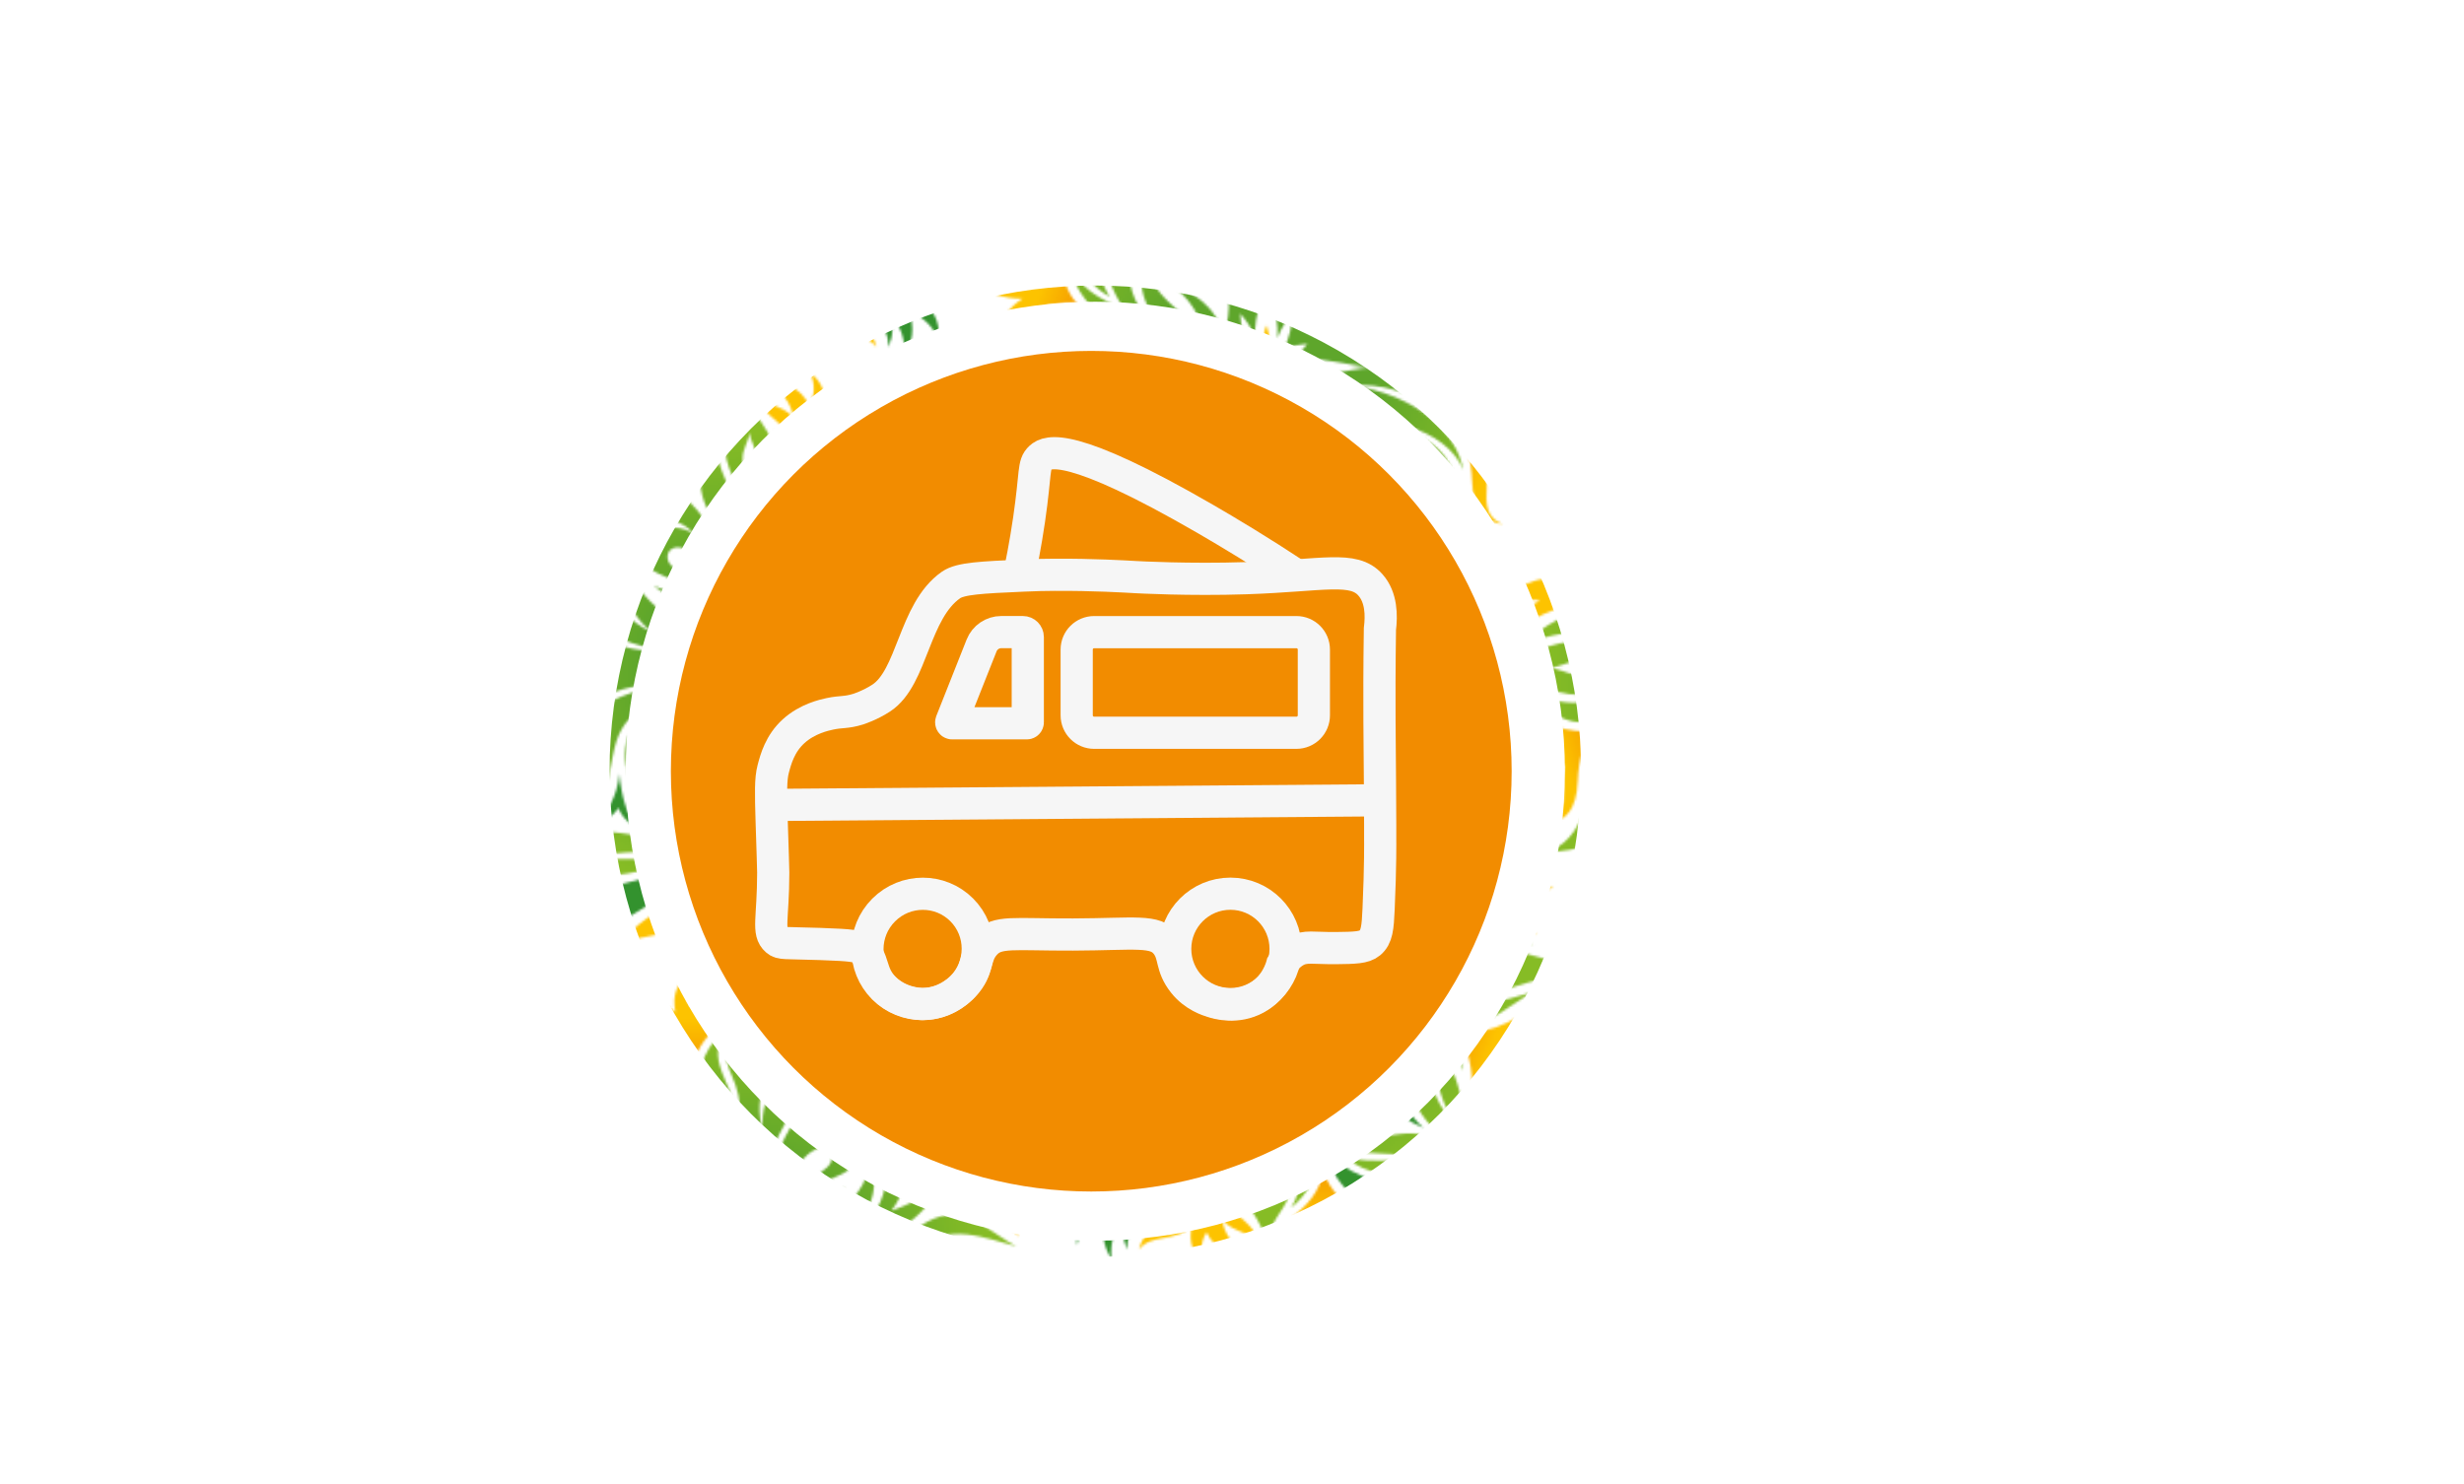 <?xml version="1.0" encoding="utf-8"?>
<!-- Generator: Adobe Illustrator 26.5.0, SVG Export Plug-In . SVG Version: 6.00 Build 0)  -->
<svg version="1.1" id="Laag_1" xmlns="http://www.w3.org/2000/svg" xmlns:xlink="http://www.w3.org/1999/xlink" x="0px" y="0px"
	 viewBox="0 0 841.89 507.21" style="enable-background:new 0 0 841.89 507.21;" xml:space="preserve">
<style type="text/css">
	.st0{fill:none;}
	.st1{fill:#33922E;}
	.st2{fill:url(#SVGID_1_);}
	.st3{fill:url(#SVGID_00000031917907669714829450000015913832100660198069_);}
	.st4{fill:url(#SVGID_00000007412186975473800420000007762593431265195913_);}
	.st5{fill:#FDC300;}
	.st6{fill:url(#SVGID_00000067952089684946019450000017391993040786650497_);}
	.st7{fill:url(#SVGID_00000150815737898805223980000001039563810277657477_);}
	.st8{fill:url(#SVGID_00000062894283664668166480000001104523721786297992_);}
	.st9{fill:url(#SVGID_00000131357596315321990810000005196128770583219362_);}
	.st10{fill:url(#SVGID_00000099626545317152862300000009602909580289538453_);}
	.st11{fill:url(#SVGID_00000138556377706558021140000008974975983781102764_);}
	.st12{fill:url(#SVGID_00000127751528975683756190000017222113956276184497_);}
	.st13{fill:url(#SVGID_00000154386031138897281670000016043496590769721478_);}
	.st14{fill:url(#SVGID_00000116933976434919317520000005392449202846491013_);}
	.st15{fill:url(#SVGID_00000093151938160692475760000003651143749866161307_);}
	.st16{fill:url(#SVGID_00000011741764169061909670000002864823008029980605_);}
	.st17{fill:url(#SVGID_00000036230272303548396420000002954643492883750078_);}
	.st18{fill:url(#SVGID_00000152255584583164433860000000682680762292170165_);}
	.st19{fill:url(#SVGID_00000130639427897421446020000006797493180079810457_);}
	.st20{fill:url(#SVGID_00000146486906191123612520000003211543877775547834_);}
	.st21{fill:url(#SVGID_00000158712576406227055490000017452964327893468857_);}
	.st22{fill:url(#SVGID_00000131352418257572958490000000412878464452016518_);}
	.st23{fill:url(#SVGID_00000178915203122435349610000008168829128412534716_);}
	.st24{fill:#FFFFFF;stroke:url(#Gebladerte);stroke-width:7;stroke-miterlimit:10;}
	.st25{fill:#F28C00;}
	.st26{fill:none;stroke:#000000;stroke-miterlimit:10;}
	.st27{fill:none;stroke:#F6F6F6;stroke-width:11;stroke-miterlimit:10;}
	.st28{fill:#FFFFFF;stroke:url(#SVGID_00000088096094423956453540000004943347311097839785_);stroke-width:7;stroke-miterlimit:10;}
</style>
<pattern  y="-641.52" width="446.64" height="259.18" patternUnits="userSpaceOnUse" id="Gebladerte" viewBox="146.56 -378.06 446.64 259.18" style="overflow:visible;">
	<g>
		<rect x="146.56" y="-378.06" class="st0" width="446.64" height="259.18"/>
		<g>
			<path class="st1" d="M525.4-187.37c5.52,4.58,10.66,12.46,11.44,22.75c1.08-10.23,3.2-18.13,8.21-23.96c0,0-6.33,3.1-8.62,9.15
				C533.47-184.68,525.4-187.37,525.4-187.37z"/>
			<path class="st1" d="M511.4-238.26c1.22,5.97,6.31,11.18,12.92,13.73c-2.71-6.99-1.7-13.8,2.15-19.79
				c-0.9,7.77,1.47,13.21,5.79,18.04c-1.36-4.83-1.24-9.27,1.08-13.87c-0.94,8.48,6.17,12.79,15.62,18.44
				c12.66,7.58,17.28,16.04,19.25,27.23c-3.45-6.87-9.9-13.14-27.86-17.29C518.05-216.92,509.95-224.18,511.4-238.26z"/>
			
				<linearGradient id="SVGID_1_" gradientUnits="userSpaceOnUse" x1="-38891.887" y1="-53399.137" x2="-38915.184" y2="-53391.199" gradientTransform="matrix(1 0 0 -1 39406.559 -53548.445)">
				<stop  offset="0.233" style="stop-color:#F7A600"/>
				<stop  offset="0.761" style="stop-color:#FDC300"/>
			</linearGradient>
			<path class="st2" d="M511.67-146.05c-4.69-4.6-6.91-12.18-7.27-21.72c-0.47-12.53-5.41-17.66-13.33-18.53
				c11.8,4.58,4.44,17.12,7.94,25.85c-6.44-4.79-4.38-20.68-17.63-21.4c9.78,3.2,2.83,16.68,9.29,24.5
				c-7.81-0.11-11.4,6.13-21.54,3.23c4.71,3.64,9.96,5.92,18.85,5.92c-6.25,3.86-9,8.63-11.31,15.35
				C486.79-143.45,501.52-147.52,511.67-146.05z"/>
			
				<radialGradient id="SVGID_00000096763714643035322960000000042566358373181576_" cx="-38813.363" cy="-53429.566" r="133.436" gradientTransform="matrix(1 0 0 -1 39406.559 -53548.445)" gradientUnits="userSpaceOnUse">
				<stop  offset="0.348" style="stop-color:#5EA62B"/>
				<stop  offset="0.761" style="stop-color:#86BC25"/>
			</radialGradient>
			<path style="fill:url(#SVGID_00000096763714643035322960000000042566358373181576_);" d="M629.04-111.6
				c29.44,4.02,46.23,20.79,49.15,36.55c-3.92-9.25-12.98-15.22-23.6-18.63c10.62,14.01,7.19,31.87,21.12,41.7
				c-10.37-11.04-7.21-24.46-14.9-36.73c12.26,6.9,14.12,16.67,17.02,27.15c4.38,15.84,11.54,20.09,17.22,22.18
				c-11.7,0.45-28.66-4.53-36.78-20.1c-8.61-16.51-1.45-34.41-22.48-43.77c9.6,8.06,14.73,19.52,8.69,34.42
				c2.26-21.92-20.63-25.5-24.31-40.45c-0.63,11.53,7.18,21.22,14.55,25.9c-10.29-3.37-19.21-8.99-23.42-21.82
				c-6.92,21.39,5.31,38.45,12.9,38.45c2.63,0,4.54-1.67,4.54-4.16c0-6.45-11.64-6.45-14.6-18.85c5.32,10.82,25.55,8.87,25.55,20.76
				c0,9.74-13.64,14.04-22.36,7.98c6.39,8.34,21.26,8.62,25.55-1.42c0.66,4.31-1.31,10.76-7.45,13.13
				c-6.99,2.7-13.48-2.48-13.48-2.48c7.64,11.01,20.94,3.67,34.07,3.9c10.87,0.19,18.11,5.82,21.29,11.18
				c-2.97-1.49-4.64-1.89-7.63-1.95c6.29,3.88,10.85,12.8,9.05,21.47c-1.3-6.25-8.57-10.68-22.36-11.63
				c-15.56-1.08-23.81-3.57-29.1-9.3c11.2,4.96,28.94-1.91,40.99,6.03c-7.45-8.54-23.93-6.09-35.71-7.98
				c-20.71-3.32-33.32-38.29-31.71-53.63c-5.66,23.42,9.46,36.2,12.79,49.13c3.63,14.13-3.37,23.83-9.95,28.8
				c10.28-15.4-7.42-24.63-4.61-44.36c-5.23,19.19,4.44,24.66,4.44,34.6c0,9.76-8.58,12.99-10.29,25.55
				c-1.71-12.55-10.29-15.79-10.29-25.55c0-9.94,9.66-15.41,4.44-34.6c2.8,19.73-14.89,28.96-4.61,44.36
				c-6.58-4.98-13.58-14.67-9.95-28.8c3.32-12.93,18.44-25.71,12.79-49.13c1.62,15.35-11,50.31-31.71,53.63
				c-11.78,1.89-28.26-0.56-35.72,7.98c12.05-7.94,29.78-1.08,40.99-6.03c-5.29,5.73-13.54,8.23-29.1,9.3
				c-13.79,0.96-21.06,5.38-22.36,11.63c-1.8-8.67,2.75-17.59,9.05-21.47c-2.99,0.07-4.66,0.46-7.63,1.95
				c3.19-5.36,10.42-10.99,21.29-11.18c13.13-0.23,26.42,7.11,34.07-3.9c0,0-6.5,5.18-13.48,2.48c-6.15-2.37-8.12-8.82-7.45-13.13
				c4.29,10.04,19.16,9.76,25.55,1.42c-8.72,6.05-22.36,1.75-22.36-7.98c0-11.89,20.23-9.94,25.55-20.76
				c-2.96,12.41-14.6,12.41-14.6,18.85c0,2.49,1.91,4.16,4.54,4.16c7.58,0,19.82-17.06,12.9-38.45
				c-4.2,12.83-13.13,18.45-23.42,21.82c7.37-4.68,15.18-14.37,14.55-25.9c-3.68,14.95-26.56,18.53-24.31,40.45
				c-6.03-14.9-0.91-26.37,8.7-34.42C529.58-93.9,536.74-76,528.13-59.49c-8.12,15.57-25.08,20.55-36.78,20.1
				c5.67-2.09,12.84-6.33,17.22-22.18c2.9-10.48,4.77-20.25,17.02-27.15c-7.69,12.27-4.54,25.69-14.9,36.73
				c13.92-9.83,10.5-27.68,21.11-41.7c-10.62,3.41-19.68,9.38-23.6,18.63c2.91-15.76,19.71-32.53,49.15-36.55
				c-30.33-1.29-36.17,15.55-51.46,16.16c-9.68,0.38-18.14-8.39-28.03-13.68c12.11,3.07,31.11,11.33,41.16-2.13
				c0,0-6.19,5.26-18.28,3.73c-12.27-1.56-23.46-9.4-54.12-11.36c30.65-1.96,41.84-9.8,54.12-11.36
				c12.08-1.54,18.28,3.72,18.28,3.72c-10.06-13.46-29.05-5.2-41.16-2.13c9.9-5.29,18.35-14.06,28.03-13.68
				c15.28,0.61,21.13,17.45,51.46,16.16c-29.44-4.02-46.23-20.79-49.15-36.55c3.92,9.25,12.98,15.22,23.6,18.63
				c-10.62-14.01-7.19-31.87-21.11-41.7c10.37,11.04,7.21,24.46,14.9,36.73c-12.26-6.89-14.13-16.67-17.02-27.15
				c-4.38-15.85-11.55-20.09-17.22-22.18c11.7-0.45,28.66,4.53,36.78,20.1c8.61,16.51,1.45,34.41,22.48,43.77
				c-9.6-8.06-14.73-19.52-8.7-34.42c-2.25,21.92,20.63,25.5,24.31,40.45c0.63-11.53-7.18-21.22-14.55-25.9
				c10.29,3.37,19.22,8.99,23.42,21.82c6.93-21.39-5.31-38.46-12.9-38.46c-2.63,0-4.54,1.67-4.54,4.16c0,6.45,11.64,6.45,14.6,18.85
				c-5.32-10.82-25.55-8.87-25.55-20.76c0-9.74,13.64-14.04,22.36-7.99c-6.39-8.34-21.26-8.62-25.55,1.42
				c-0.66-4.31,1.31-10.76,7.45-13.13c6.98-2.7,13.48,2.48,13.48,2.48c-7.64-11.01-20.94-3.67-34.07-3.9
				c-10.87-0.19-18.11-5.82-21.29-11.18c2.97,1.48,4.64,1.88,7.63,1.95c-6.29-3.88-10.85-12.8-9.05-21.47
				c1.3,6.25,8.57,10.68,22.36,11.63c15.56,1.08,23.81,3.57,29.1,9.3c-11.2-4.96-28.94,1.91-40.99-6.03
				c7.45,8.54,23.93,6.09,35.72,7.98c20.71,3.32,33.32,38.29,31.71,53.63c5.65-23.42-9.46-36.2-12.79-49.13
				c-3.63-14.13,3.37-23.83,9.95-28.8c-10.28,15.4,7.42,24.63,4.61,44.36c5.23-19.19-4.44-24.66-4.44-34.6
				c0-9.76,8.59-13,10.29-25.55c1.71,12.55,10.29,15.79,10.29,25.55c0,9.94-9.66,15.41-4.44,34.6c-2.8-19.73,14.89-28.96,4.61-44.36
				c6.58,4.98,13.58,14.67,9.95,28.8c-3.33,12.93-18.44,25.71-12.79,49.13c-1.62-15.35,11-50.31,31.71-53.63
				c11.78-1.89,28.26,0.56,35.71-7.98c-12.05,7.94-29.79,1.07-40.99,6.03c5.29-5.74,13.54-8.23,29.1-9.3
				c13.78-0.95,21.06-5.38,22.36-11.63c1.8,8.67-2.76,17.59-9.05,21.47c2.99-0.07,4.66-0.47,7.63-1.95
				c-3.19,5.36-10.42,10.99-21.29,11.18c-13.13,0.23-26.43-7.11-34.07,3.9c0,0,6.5-5.18,13.48-2.48c6.14,2.37,8.12,8.82,7.45,13.13
				c-4.29-10.04-19.16-9.76-25.55-1.42c8.72-6.05,22.36-1.75,22.36,7.99c0,11.89-20.23,9.94-25.55,20.76
				c2.96-12.4,14.6-12.4,14.6-18.85c0-2.49-1.91-4.16-4.54-4.16c-7.59,0-19.82,17.06-12.9,38.46c4.21-12.83,13.13-18.45,23.42-21.82
				c-7.37,4.68-15.18,14.37-14.55,25.9c3.68-14.95,26.56-18.53,24.31-40.45c6.03,14.9,0.91,26.37-8.69,34.42
				c21.03-9.36,13.87-27.26,22.48-43.77c8.12-15.57,25.08-20.55,36.78-20.1c-5.68,2.09-12.84,6.33-17.22,22.18
				c-2.9,10.48-4.77,20.25-17.02,27.15c7.69-12.26,4.54-25.69,14.9-36.73c-13.92,9.83-10.5,27.68-21.12,41.7
				c10.62-3.41,19.68-9.38,23.6-18.63c-2.92,15.76-19.71,32.53-49.15,36.55c30.33,1.29,36.17-15.55,51.45-16.16
				c9.68-0.38,18.14,8.39,28.04,13.68c-12.11-3.07-31.11-11.33-41.16,2.13c0,0,6.19-5.26,18.28-3.72
				c12.27,1.56,23.46,9.4,54.12,11.36c-30.65,1.96-41.84,9.8-54.12,11.36c-12.08,1.53-18.28-3.73-18.28-3.73
				c10.06,13.46,29.05,5.2,41.16,2.13c-9.9,5.29-18.35,14.06-28.04,13.68C665.21-96.05,659.37-112.89,629.04-111.6z M662.39-118.88
				c4.61,1.24,8.63,3.77,14.49,3.77c7.11,0,11.07-2.75,16.74-3.77c-5.67-1.02-9.63-3.77-16.74-3.77
				C671.03-122.65,667.01-120.12,662.39-118.88z M590.18-209.19c0,5.12,3.02,8.4,3.02,12.12c0-3.73,3.02-7,3.02-12.12
				c0-4.57-2.25-6.65-3.02-11.43C592.43-215.84,590.18-213.76,590.18-209.19z M524-118.88c-4.61-1.24-8.63-3.77-14.49-3.77
				c-7.11,0-11.07,2.75-16.74,3.77c5.67,1.02,9.63,3.77,16.74,3.77C515.37-115.11,519.39-117.63,524-118.88z M596.21-28.57
				c0-5.12-3.02-8.4-3.02-12.12c0,3.72-3.02,7-3.02,12.12c0,4.57,2.25,6.65,3.02,11.43C593.96-21.91,596.21-24,596.21-28.57z
				 M638.27-118.88c-9.94,0-24.09-4.98-34.95-3.02c3.45-2.1,4.98-3.67,7.45-6.74c-4.41,0.43-6.76,0.8-10.11,2.31
				c2.66-6.02,3.19-9.4,3.72-15.44c-3.07,3.57-4.64,5.74-6.56,10.65c0.71-12.42-4.26-15.25-4.61-31.76
				c-0.36,16.51-5.32,19.34-4.61,31.76c-1.92-4.91-3.49-7.08-6.56-10.65c0.53,6.04,1.06,9.42,3.73,15.44
				c-3.36-1.51-5.71-1.87-10.12-2.31c2.47,3.07,4,4.64,7.45,6.74c-10.87-1.97-25.02,3.02-34.95,3.02c9.94,0,24.09,4.98,34.95,3.02
				c-3.45,2.1-4.98,3.67-7.45,6.74c4.41-0.43,6.76-0.8,10.12-2.31c-2.66,6.02-3.2,9.4-3.73,15.44c3.07-3.57,4.64-5.74,6.56-10.65
				c-0.71,12.42,4.26,15.25,4.61,31.76c0.36-16.51,5.32-19.34,4.61-31.76c1.93,4.91,3.5,7.08,6.56,10.65
				c-0.53-6.04-1.06-9.42-3.72-15.44c3.36,1.51,5.71,1.87,10.11,2.31c-2.47-3.07-4-4.64-7.45-6.74
				C614.18-113.9,628.33-118.88,638.27-118.88z"/>
			
				<linearGradient id="SVGID_00000044151687903665700640000006645232421498390960_" gradientUnits="userSpaceOnUse" x1="55266.75" y1="-53343.316" x2="55266.75" y2="-53315.207" gradientTransform="matrix(-1 0 0 -1 55830.984 -53548.445)">
				<stop  offset="0.233" style="stop-color:#F7A600"/>
				<stop  offset="0.761" style="stop-color:#FDC300"/>
			</linearGradient>
			<path style="fill:url(#SVGID_00000044151687903665700640000006645232421498390960_);" d="M538.32-240.14
				c2.64,13.83,25.37,16.26,30.29,34.06c3.77-19.12,21.29-19.87,21.54-33.11c-3.18,7.8-10.84,5.79-15.88,12.12
				c0.85-6.15,4.63-11.89,12.38-15.08c-7.67-1.08-15.63,1.83-19.12,9.56c-2.56-4.17-2.81-8.45-0.67-13.87
				c-4.71,3.63-7.49,9.3-5.65,16.56C553.94-237.18,543.3-233.14,538.32-240.14z"/>
			<path class="st5" d="M611.42-118.88c-4.26-0.66-9.39-3.2-14.13-1.22c2.32-1.8,1.14-3.51,2.53-5.2c-1.92,1.39-3.51,0.5-4.99,2.75
				c1.54-5.31-0.53-8.14-1.63-14.12c-1.1,5.98-3.17,8.81-1.63,14.12c-1.47-2.24-3.07-1.36-4.98-2.75c1.38,1.68,0.21,3.39,2.53,5.2
				c-4.74-1.98-9.88,0.56-14.13,1.22c4.26,0.67,9.39,3.2,14.13,1.22c-2.32,1.8-1.14,3.52-2.53,5.2c1.92-1.39,3.51-0.5,4.98-2.74
				c-1.54,5.31,0.53,8.14,1.63,14.12c1.1-5.98,3.17-8.81,1.63-14.12c1.48,2.24,3.07,1.36,4.99,2.74c-1.38-1.68-0.21-3.39-2.53-5.2
				C602.03-115.68,607.16-118.21,611.42-118.88z"/>
		</g>
		<g>
			
				<linearGradient id="SVGID_00000172422141364848506950000017359432118518779548_" gradientUnits="userSpaceOnUse" x1="55605.902" y1="-53399.137" x2="55582.602" y2="-53391.199" gradientTransform="matrix(-1 0 0 -1 55830.984 -53548.445)">
				<stop  offset="0.233" style="stop-color:#F7A600"/>
				<stop  offset="0.761" style="stop-color:#FDC300"/>
			</linearGradient>
			<path style="fill:url(#SVGID_00000172422141364848506950000017359432118518779548_);" d="M228.09-146.05
				c4.69-4.6,6.91-12.18,7.27-21.72c0.47-12.53,5.41-17.66,13.33-18.53c-11.8,4.58-4.44,17.12-7.94,25.85
				c6.44-4.79,4.38-20.68,17.63-21.4c-9.78,3.2-2.84,16.68-9.29,24.5c7.81-0.11,11.4,6.13,21.54,3.23
				c-4.72,3.64-9.96,5.92-18.85,5.92c6.25,3.86,9,8.63,11.31,15.35C252.96-143.45,238.24-147.52,228.09-146.05z"/>
			<path class="st1" d="M214.36-187.37c-5.52,4.58-10.66,12.46-11.44,22.75c-1.08-10.23-3.2-18.13-8.21-23.96
				c0,0,6.33,3.1,8.62,9.15C206.28-184.68,214.36-187.37,214.36-187.37z"/>
			<path class="st1" d="M228.36-238.26c-1.22,5.97-6.31,11.18-12.92,13.73c2.71-6.99,1.7-13.8-2.15-19.79
				c0.9,7.77-1.47,13.21-5.79,18.04c1.36-4.83,1.24-9.27-1.08-13.87c0.94,8.48-6.17,12.79-15.62,18.44
				c-12.66,7.58-17.28,16.04-19.25,27.23c3.45-6.87,9.9-13.14,27.86-17.29C221.71-216.92,229.8-224.18,228.36-238.26z"/>
			
				<linearGradient id="SVGID_00000183950795680070185940000004659636280637489299_" gradientUnits="userSpaceOnUse" x1="-39231.035" y1="-53343.316" x2="-39231.035" y2="-53315.207" gradientTransform="matrix(1 0 0 -1 39406.559 -53548.445)">
				<stop  offset="0.233" style="stop-color:#F7A600"/>
				<stop  offset="0.761" style="stop-color:#FDC300"/>
			</linearGradient>
			<path style="fill:url(#SVGID_00000183950795680070185940000004659636280637489299_);" d="M201.44-240.14
				c-2.64,13.83-25.37,16.26-30.29,34.06c-3.77-19.12-21.29-19.87-21.54-33.11c3.18,7.8,10.84,5.79,15.88,12.12
				c-0.85-6.15-4.63-11.89-12.38-15.08c7.67-1.08,15.62,1.83,19.12,9.56c2.56-4.17,2.81-8.45,0.67-13.87
				c4.71,3.63,7.49,9.3,5.65,16.56C185.82-237.18,196.46-233.14,201.44-240.14z"/>
			
				<radialGradient id="SVGID_00000023980264698709499260000006523514890191736969_" cx="-39260.004" cy="-53429.566" r="133.436" gradientTransform="matrix(1 0 0 -1 39406.559 -53548.445)" gradientUnits="userSpaceOnUse">
				<stop  offset="0.348" style="stop-color:#5EA62B"/>
				<stop  offset="0.761" style="stop-color:#86BC25"/>
			</radialGradient>
			<path style="fill:url(#SVGID_00000023980264698709499260000006523514890191736969_);" d="M182.4-111.6
				c29.44,4.02,46.23,20.79,49.15,36.55c-3.92-9.25-12.98-15.22-23.6-18.63c10.62,14.01,7.19,31.87,21.12,41.7
				c-10.37-11.04-7.21-24.46-14.9-36.73c12.26,6.9,14.12,16.67,17.02,27.15c4.38,15.84,11.54,20.09,17.22,22.18
				c-11.7,0.45-28.66-4.53-36.78-20.1c-8.61-16.51-1.45-34.41-22.48-43.77c9.6,8.06,14.73,19.52,8.69,34.42
				c2.26-21.92-20.63-25.5-24.31-40.45c-0.63,11.53,7.18,21.22,14.55,25.9c-10.29-3.37-19.21-8.99-23.42-21.82
				c-6.92,21.39,5.31,38.45,12.9,38.45c2.63,0,4.54-1.67,4.54-4.16c0-6.45-11.64-6.45-14.6-18.85c5.32,10.82,25.55,8.87,25.55,20.76
				c0,9.74-13.64,14.04-22.36,7.98c6.39,8.34,21.26,8.62,25.55-1.42c0.66,4.31-1.31,10.76-7.45,13.13
				c-6.99,2.7-13.48-2.48-13.48-2.48c7.64,11.01,20.94,3.67,34.07,3.9c10.87,0.19,18.11,5.82,21.29,11.18
				c-2.97-1.49-4.64-1.89-7.63-1.95c6.29,3.88,10.85,12.8,9.05,21.47c-1.3-6.25-8.57-10.68-22.36-11.63
				c-15.56-1.08-23.81-3.57-29.1-9.3c11.2,4.96,28.94-1.91,40.99,6.03c-7.45-8.54-23.93-6.09-35.71-7.98
				c-20.71-3.32-33.32-38.29-31.71-53.63c-5.66,23.42,9.46,36.2,12.79,49.13c3.63,14.13-3.37,23.83-9.95,28.8
				c10.28-15.4-7.42-24.63-4.61-44.36c-5.23,19.19,4.44,24.66,4.44,34.6c0,9.76-8.58,12.99-10.29,25.55
				c-1.71-12.55-10.29-15.79-10.29-25.55c0-9.94,9.66-15.41,4.44-34.6c2.8,19.73-14.89,28.96-4.61,44.36
				c-6.58-4.98-13.58-14.67-9.95-28.8c3.32-12.93,18.44-25.71,12.79-49.13c1.62,15.35-11,50.31-31.71,53.63
				c-11.78,1.89-28.26-0.56-35.72,7.98c12.05-7.94,29.78-1.08,40.99-6.03c-5.29,5.73-13.54,8.23-29.1,9.3
				c-13.79,0.96-21.06,5.38-22.36,11.63c-1.8-8.67,2.75-17.59,9.05-21.47c-2.99,0.07-4.66,0.46-7.63,1.95
				c3.19-5.36,10.42-10.99,21.29-11.18c13.13-0.23,26.42,7.11,34.07-3.9c0,0-6.5,5.18-13.48,2.48c-6.15-2.37-8.12-8.82-7.45-13.13
				c4.29,10.04,19.16,9.76,25.55,1.42c-8.72,6.05-22.36,1.75-22.36-7.98c0-11.89,20.23-9.94,25.55-20.76
				c-2.96,12.41-14.6,12.41-14.6,18.85c0,2.49,1.91,4.16,4.54,4.16c7.58,0,19.82-17.06,12.9-38.45
				c-4.2,12.83-13.13,18.45-23.42,21.82c7.37-4.68,15.18-14.37,14.55-25.9c-3.68,14.95-26.56,18.53-24.31,40.45
				c-6.03-14.9-0.91-26.37,8.7-34.42C82.94-93.9,90.1-76,81.49-59.49c-8.12,15.57-25.08,20.55-36.78,20.1
				c5.67-2.09,12.84-6.33,17.22-22.18c2.9-10.48,4.77-20.25,17.02-27.15c-7.69,12.27-4.54,25.69-14.9,36.73
				c13.92-9.83,10.5-27.68,21.11-41.7c-10.62,3.41-19.68,9.38-23.6,18.63c2.91-15.76,19.71-32.53,49.15-36.55
				c-30.33-1.29-36.17,15.55-51.46,16.16c-9.68,0.38-18.14-8.39-28.03-13.68c12.11,3.07,31.11,11.33,41.16-2.13
				c0,0-6.19,5.26-18.28,3.73c-12.27-1.56-23.46-9.4-54.12-11.36c30.65-1.96,41.84-9.8,54.12-11.36
				c12.08-1.54,18.28,3.72,18.28,3.72c-10.06-13.46-29.05-5.2-41.16-2.13c9.9-5.29,18.35-14.06,28.03-13.68
				c15.28,0.61,21.13,17.45,51.46,16.16c-29.44-4.02-46.23-20.79-49.15-36.55c3.92,9.25,12.98,15.22,23.6,18.63
				c-10.62-14.01-7.19-31.87-21.11-41.7c10.37,11.04,7.21,24.46,14.9,36.73c-12.26-6.89-14.13-16.67-17.02-27.15
				c-4.38-15.85-11.55-20.09-17.22-22.18c11.7-0.45,28.66,4.53,36.78,20.1c8.61,16.51,1.45,34.41,22.48,43.77
				c-9.6-8.06-14.73-19.52-8.7-34.42c-2.25,21.92,20.63,25.5,24.31,40.45c0.63-11.53-7.18-21.22-14.55-25.9
				c10.29,3.37,19.22,8.99,23.42,21.82c6.93-21.39-5.31-38.46-12.9-38.46c-2.63,0-4.54,1.67-4.54,4.16c0,6.45,11.64,6.45,14.6,18.85
				c-5.32-10.82-25.55-8.87-25.55-20.76c0-9.74,13.64-14.04,22.36-7.99c-6.39-8.34-21.26-8.62-25.55,1.42
				c-0.66-4.31,1.31-10.76,7.45-13.13c6.98-2.7,13.48,2.48,13.48,2.48c-7.64-11.01-20.94-3.67-34.07-3.9
				c-10.87-0.19-18.11-5.82-21.29-11.18c2.97,1.48,4.64,1.88,7.63,1.95c-6.29-3.88-10.85-12.8-9.05-21.47
				c1.3,6.25,8.57,10.68,22.36,11.63c15.56,1.08,23.81,3.57,29.1,9.3c-11.2-4.96-28.94,1.91-40.99-6.03
				c7.45,8.54,23.93,6.09,35.72,7.98c20.71,3.32,33.32,38.29,31.71,53.63c5.65-23.42-9.46-36.2-12.79-49.13
				c-3.63-14.13,3.37-23.83,9.95-28.8c-10.28,15.4,7.42,24.63,4.61,44.36c5.23-19.19-4.44-24.66-4.44-34.6
				c0-9.76,8.59-13,10.29-25.55c1.71,12.55,10.29,15.79,10.29,25.55c0,9.94-9.66,15.41-4.44,34.6c-2.8-19.73,14.89-28.96,4.61-44.36
				c6.58,4.98,13.58,14.67,9.95,28.8c-3.33,12.93-18.44,25.71-12.79,49.13c-1.62-15.35,11-50.31,31.71-53.63
				c11.78-1.89,28.26,0.56,35.71-7.98c-12.05,7.94-29.79,1.07-40.99,6.03c5.29-5.74,13.54-8.23,29.1-9.3
				c13.78-0.95,21.06-5.38,22.36-11.63c1.8,8.67-2.76,17.59-9.05,21.47c2.99-0.07,4.66-0.47,7.63-1.95
				c-3.19,5.36-10.42,10.99-21.29,11.18c-13.13,0.23-26.43-7.11-34.07,3.9c0,0,6.5-5.18,13.48-2.48c6.14,2.37,8.12,8.82,7.45,13.13
				c-4.29-10.04-19.16-9.76-25.55-1.42c8.72-6.05,22.36-1.75,22.36,7.99c0,11.89-20.23,9.94-25.55,20.76
				c2.96-12.4,14.6-12.4,14.6-18.85c0-2.49-1.91-4.16-4.54-4.16c-7.59,0-19.82,17.06-12.9,38.46c4.21-12.83,13.13-18.45,23.42-21.82
				c-7.37,4.68-15.18,14.37-14.55,25.9c3.68-14.95,26.56-18.53,24.31-40.45c6.03,14.9,0.91,26.37-8.69,34.42
				c21.03-9.36,13.87-27.26,22.48-43.77c8.12-15.57,25.08-20.55,36.78-20.1c-5.68,2.09-12.84,6.33-17.22,22.18
				c-2.9,10.48-4.77,20.25-17.02,27.15c7.69-12.26,4.54-25.69,14.9-36.73c-13.92,9.83-10.5,27.68-21.12,41.7
				c10.62-3.41,19.68-9.38,23.6-18.63c-2.92,15.76-19.71,32.53-49.15,36.55c30.33,1.29,36.17-15.55,51.45-16.16
				c9.68-0.38,18.14,8.39,28.04,13.68c-12.11-3.07-31.11-11.33-41.16,2.13c0,0,6.19-5.26,18.28-3.72
				c12.27,1.56,23.46,9.4,54.12,11.36c-30.65,1.96-41.84,9.8-54.12,11.36c-12.08,1.53-18.28-3.73-18.28-3.73
				c10.06,13.46,29.05,5.2,41.16,2.13c-9.9,5.29-18.35,14.06-28.04,13.68C218.57-96.05,212.72-112.89,182.4-111.6z M215.75-118.88
				c4.61,1.24,8.63,3.77,14.49,3.77c7.11,0,11.07-2.75,16.74-3.77c-5.67-1.02-9.63-3.77-16.74-3.77
				C224.39-122.65,220.37-120.12,215.75-118.88z M143.54-209.19c0,5.12,3.02,8.4,3.02,12.12c0-3.73,3.02-7,3.02-12.12
				c0-4.57-2.25-6.65-3.02-11.43C145.79-215.84,143.54-213.76,143.54-209.19z M77.36-118.88c-4.61-1.24-8.63-3.77-14.49-3.77
				c-7.11,0-11.07,2.75-16.74,3.77c5.67,1.02,9.63,3.77,16.74,3.77C68.73-115.11,72.75-117.63,77.36-118.88z M149.57-28.57
				c0-5.12-3.02-8.4-3.02-12.12c0,3.72-3.02,7-3.02,12.12c0,4.57,2.25,6.65,3.02,11.43C147.32-21.91,149.57-24,149.57-28.57z
				 M191.62-118.88c-9.94,0-24.09-4.98-34.95-3.02c3.45-2.1,4.98-3.67,7.45-6.74c-4.41,0.43-6.76,0.8-10.11,2.31
				c2.66-6.02,3.19-9.4,3.72-15.44c-3.07,3.57-4.64,5.74-6.56,10.65c0.71-12.42-4.26-15.25-4.61-31.76
				c-0.36,16.51-5.32,19.34-4.61,31.76c-1.92-4.91-3.49-7.08-6.56-10.65c0.53,6.04,1.06,9.42,3.73,15.44
				c-3.36-1.51-5.71-1.87-10.12-2.31c2.47,3.07,4,4.64,7.45,6.74c-10.87-1.97-25.02,3.02-34.95,3.02c9.94,0,24.09,4.98,34.95,3.02
				c-3.45,2.1-4.98,3.67-7.45,6.74c4.41-0.43,6.76-0.8,10.12-2.31c-2.66,6.02-3.2,9.4-3.73,15.44c3.07-3.57,4.64-5.74,6.56-10.65
				c-0.71,12.42,4.26,15.25,4.61,31.76c0.36-16.51,5.32-19.34,4.61-31.76c1.93,4.91,3.5,7.08,6.56,10.65
				c-0.53-6.04-1.06-9.42-3.72-15.44c3.36,1.51,5.71,1.87,10.11,2.31c-2.47-3.07-4-4.64-7.45-6.74
				C167.54-113.9,181.69-118.88,191.62-118.88z"/>
			<path class="st5" d="M164.78-118.88c-4.26-0.66-9.39-3.2-14.13-1.22c2.32-1.8,1.14-3.51,2.53-5.2c-1.92,1.39-3.51,0.5-4.99,2.75
				c1.54-5.31-0.53-8.14-1.63-14.12c-1.1,5.98-3.17,8.81-1.63,14.12c-1.47-2.24-3.07-1.36-4.98-2.75c1.38,1.68,0.21,3.39,2.53,5.2
				c-4.74-1.98-9.88,0.56-14.13,1.22c4.26,0.67,9.39,3.2,14.13,1.22c-2.32,1.8-1.14,3.52-2.53,5.2c1.92-1.39,3.51-0.5,4.98-2.74
				c-1.54,5.31,0.53,8.14,1.63,14.12c1.1-5.98,3.17-8.81,1.63-14.12c1.48,2.24,3.07,1.36,4.99,2.74c-1.38-1.68-0.21-3.39-2.53-5.2
				C155.39-115.68,160.52-118.21,164.78-118.88z"/>
		</g>
		<g>
			
				<linearGradient id="SVGID_00000129205369260403791300000008389244965687880892_" gradientUnits="userSpaceOnUse" x1="55202.75" y1="36770.879" x2="55202.75" y2="36798.984" gradientTransform="matrix(-1 0 0 1 55766.984 -37062.688)">
				<stop  offset="0.233" style="stop-color:#F7A600"/>
				<stop  offset="0.761" style="stop-color:#FDC300"/>
			</linearGradient>
			<path style="fill:url(#SVGID_00000129205369260403791300000008389244965687880892_);" d="M538.32-256.8
				c2.64-13.83,25.37-16.26,30.29-34.06c3.77,19.12,21.29,19.87,21.54,33.12c-3.18-7.8-10.84-5.79-15.88-12.12
				c0.85,6.15,4.63,11.89,12.38,15.08c-7.67,1.08-15.63-1.83-19.12-9.56c-2.56,4.17-2.81,8.45-0.67,13.87
				c-4.71-3.63-7.49-9.3-5.65-16.56C553.94-259.76,543.3-263.8,538.32-256.8z"/>
			<path class="st1" d="M525.4-309.57c5.52-4.58,10.66-12.46,11.44-22.75c1.08,10.23,3.2,18.13,8.21,23.96c0,0-6.33-3.1-8.62-9.15
				C533.47-312.26,525.4-309.57,525.4-309.57z"/>
			<path class="st1" d="M511.4-258.68c1.22-5.97,6.31-11.18,12.92-13.73c-2.71,6.99-1.7,13.8,2.15,19.79
				c-0.9-7.77,1.47-13.21,5.79-18.04c-1.36,4.83-1.24,9.27,1.08,13.87c-0.94-8.48,6.17-12.79,15.62-18.44
				c12.66-7.58,17.28-16.04,19.25-27.23c-3.45,6.87-9.9,13.14-27.86,17.29C518.05-280.01,509.95-272.76,511.4-258.68z"/>
			
				<radialGradient id="SVGID_00000163763984252490149700000016214439982387707791_" cx="-38813.363" cy="-53170.383" r="133.436" gradientTransform="matrix(1 0 0 -1 39406.559 -53548.445)" gradientUnits="userSpaceOnUse">
				<stop  offset="0.348" style="stop-color:#5EA62B"/>
				<stop  offset="0.761" style="stop-color:#86BC25"/>
			</radialGradient>
			<path style="fill:url(#SVGID_00000163763984252490149700000016214439982387707791_);" d="M629.04-370.79
				c29.44,4.02,46.23,20.79,49.15,36.55c-3.92-9.25-12.98-15.22-23.6-18.63c10.62,14.01,7.19,31.87,21.12,41.7
				c-10.37-11.04-7.21-24.46-14.9-36.73c12.26,6.9,14.12,16.67,17.02,27.15c4.38,15.84,11.54,20.09,17.22,22.18
				c-11.7,0.45-28.66-4.53-36.78-20.1c-8.61-16.51-1.45-34.41-22.48-43.77c9.6,8.06,14.73,19.52,8.69,34.42
				c2.26-21.92-20.63-25.51-24.31-40.45c-0.63,11.53,7.18,21.22,14.55,25.9c-10.29-3.37-19.21-8.99-23.42-21.82
				c-6.92,21.39,5.31,38.46,12.9,38.46c2.63,0,4.54-1.67,4.54-4.16c0-6.45-11.64-6.45-14.6-18.86c5.32,10.82,25.55,8.87,25.55,20.76
				c0,9.74-13.64,14.04-22.36,7.98c6.39,8.34,21.26,8.62,25.55-1.42c0.66,4.31-1.31,10.76-7.45,13.13
				c-6.99,2.7-13.48-2.48-13.48-2.48c7.64,11.01,20.94,3.67,34.07,3.9c10.87,0.19,18.11,5.82,21.29,11.18
				c-2.97-1.49-4.64-1.89-7.63-1.95c6.29,3.88,10.85,12.79,9.05,21.47c-1.3-6.25-8.57-10.68-22.36-11.63
				c-15.56-1.08-23.81-3.57-29.1-9.3c11.2,4.96,28.94-1.91,40.99,6.03c-7.45-8.54-23.93-6.09-35.71-7.98
				c-20.71-3.32-33.32-38.29-31.71-53.63c-5.66,23.42,9.46,36.2,12.79,49.13c3.63,14.13-3.37,23.83-9.95,28.8
				c10.28-15.4-7.42-24.63-4.61-44.36c-5.23,19.19,4.44,24.66,4.44,34.6c0,9.76-8.58,12.99-10.29,25.55
				c-1.71-12.55-10.29-15.79-10.29-25.55c0-9.94,9.66-15.41,4.44-34.6c2.8,19.73-14.89,28.96-4.61,44.36
				c-6.58-4.98-13.58-14.67-9.95-28.8c3.32-12.93,18.44-25.71,12.79-49.13c1.62,15.35-11,50.31-31.71,53.63
				c-11.78,1.89-28.26-0.56-35.72,7.98c12.05-7.94,29.78-1.08,40.99-6.03c-5.29,5.73-13.54,8.23-29.1,9.3
				c-13.79,0.96-21.06,5.38-22.36,11.63c-1.8-8.67,2.75-17.59,9.05-21.47c-2.99,0.06-4.66,0.46-7.63,1.95
				c3.19-5.36,10.42-10.99,21.29-11.18c13.13-0.23,26.42,7.11,34.07-3.9c0,0-6.5,5.18-13.48,2.48c-6.15-2.37-8.12-8.82-7.45-13.13
				c4.29,10.04,19.16,9.76,25.55,1.42c-8.72,6.05-22.36,1.75-22.36-7.98c0-11.89,20.23-9.94,25.55-20.76
				c-2.96,12.41-14.6,12.41-14.6,18.86c0,2.49,1.91,4.16,4.54,4.16c7.58,0,19.82-17.06,12.9-38.46
				c-4.2,12.83-13.13,18.45-23.42,21.82c7.37-4.68,15.18-14.38,14.55-25.9c-3.68,14.95-26.56,18.53-24.31,40.45
				c-6.03-14.9-0.91-26.37,8.7-34.42c-21.03,9.37-13.87,27.26-22.48,43.77c-8.12,15.57-25.08,20.55-36.78,20.1
				c5.67-2.09,12.84-6.33,17.22-22.18c2.9-10.48,4.77-20.25,17.02-27.15c-7.69,12.27-4.54,25.69-14.9,36.73
				c13.92-9.83,10.5-27.68,21.11-41.7c-10.62,3.41-19.68,9.38-23.6,18.63c2.91-15.76,19.71-32.53,49.15-36.55
				c-30.33-1.29-36.17,15.55-51.46,16.16c-9.68,0.38-18.14-8.39-28.03-13.68c12.11,3.07,31.11,11.33,41.16-2.13
				c0,0-6.19,5.26-18.28,3.73c-12.27-1.56-23.46-9.4-54.12-11.36c30.65-1.96,41.84-9.8,54.12-11.36
				c12.08-1.54,18.28,3.72,18.28,3.72c-10.06-13.46-29.05-5.2-41.16-2.13c9.9-5.29,18.35-14.06,28.03-13.68
				c15.28,0.61,21.13,17.45,51.46,16.16c-29.44-4.02-46.23-20.79-49.15-36.55c3.92,9.25,12.98,15.22,23.6,18.63
				c-10.62-14.01-7.19-31.87-21.11-41.7c10.37,11.04,7.21,24.46,14.9,36.73c-12.26-6.89-14.13-16.67-17.02-27.14
				c-4.38-15.85-11.55-20.09-17.22-22.18c11.7-0.45,28.66,4.53,36.78,20.1c8.61,16.51,1.45,34.41,22.48,43.77
				c-9.6-8.05-14.73-19.52-8.7-34.42c-2.25,21.92,20.63,25.5,24.31,40.45c0.63-11.53-7.18-21.22-14.55-25.9
				c10.29,3.37,19.22,8.99,23.42,21.82c6.93-21.39-5.31-38.46-12.9-38.46c-2.63,0-4.54,1.67-4.54,4.16c0,6.45,11.64,6.45,14.6,18.85
				c-5.32-10.82-25.55-8.87-25.55-20.76c0-9.74,13.64-14.04,22.36-7.98c-6.39-8.34-21.26-8.62-25.55,1.42
				c-0.66-4.31,1.31-10.76,7.45-13.13c6.98-2.7,13.48,2.48,13.48,2.48c-7.64-11.01-20.94-3.67-34.07-3.9
				c-10.87-0.19-18.11-5.82-21.29-11.18c2.97,1.48,4.64,1.88,7.63,1.95c-6.29-3.88-10.85-12.8-9.05-21.47
				c1.3,6.25,8.57,10.68,22.36,11.63c15.56,1.08,23.81,3.57,29.1,9.3c-11.2-4.96-28.94,1.91-40.99-6.03
				c7.45,8.54,23.93,6.09,35.72,7.98c20.71,3.32,33.32,38.29,31.71,53.63c5.65-23.42-9.46-36.2-12.79-49.13
				c-3.63-14.13,3.37-23.83,9.95-28.8c-10.28,15.4,7.42,24.63,4.61,44.36c5.23-19.19-4.44-24.66-4.44-34.6
				c0-9.76,8.59-12.99,10.29-25.55c1.71,12.55,10.29,15.79,10.29,25.55c0,9.94-9.66,15.41-4.44,34.6
				c-2.8-19.73,14.89-28.96,4.61-44.36c6.58,4.97,13.58,14.67,9.95,28.8c-3.33,12.93-18.44,25.71-12.79,49.13
				c-1.62-15.35,11-50.31,31.71-53.63c11.78-1.89,28.26,0.56,35.71-7.98c-12.05,7.94-29.79,1.07-40.99,6.03
				c5.29-5.74,13.54-8.23,29.1-9.3c13.78-0.96,21.06-5.38,22.36-11.63c1.8,8.67-2.76,17.59-9.05,21.47
				c2.99-0.07,4.66-0.47,7.63-1.95c-3.19,5.36-10.42,10.98-21.29,11.18c-13.13,0.23-26.43-7.11-34.07,3.9c0,0,6.5-5.18,13.48-2.48
				c6.14,2.37,8.12,8.82,7.45,13.13c-4.29-10.04-19.16-9.76-25.55-1.42c8.72-6.05,22.36-1.75,22.36,7.98
				c0,11.89-20.23,9.94-25.55,20.76c2.96-12.4,14.6-12.4,14.6-18.85c0-2.49-1.91-4.16-4.54-4.16c-7.59,0-19.82,17.06-12.9,38.46
				c4.21-12.84,13.13-18.45,23.42-21.82c-7.37,4.68-15.18,14.37-14.55,25.9c3.68-14.95,26.56-18.53,24.31-40.45
				c6.03,14.9,0.91,26.37-8.69,34.42c21.03-9.36,13.87-27.26,22.48-43.77c8.12-15.57,25.08-20.55,36.78-20.1
				c-5.68,2.09-12.84,6.33-17.22,22.18c-2.9,10.48-4.77,20.25-17.02,27.14c7.69-12.26,4.54-25.69,14.9-36.73
				c-13.92,9.83-10.5,27.68-21.12,41.7c10.62-3.41,19.68-9.38,23.6-18.63c-2.92,15.76-19.71,32.53-49.15,36.55
				c30.33,1.29,36.17-15.55,51.45-16.16c9.68-0.38,18.14,8.39,28.04,13.68c-12.11-3.07-31.11-11.33-41.16,2.13
				c0,0,6.19-5.26,18.28-3.72c12.27,1.56,23.46,9.4,54.12,11.36c-30.65,1.96-41.84,9.8-54.12,11.36
				c-12.08,1.53-18.28-3.73-18.28-3.73c10.06,13.46,29.05,5.2,41.16,2.13c-9.9,5.29-18.35,14.06-28.04,13.68
				C665.21-355.23,659.37-372.08,629.04-370.79z M662.39-378.06c4.61,1.24,8.63,3.77,14.49,3.77c7.11,0,11.07-2.75,16.74-3.77
				c-5.67-1.02-9.63-3.77-16.74-3.77C671.03-381.83,667.01-379.3,662.39-378.06z M590.18-468.37c0,5.12,3.02,8.4,3.02,12.12
				c0-3.73,3.02-7,3.02-12.12c0-4.57-2.25-6.65-3.02-11.44C592.43-475.02,590.18-472.94,590.18-468.37z M524-378.06
				c-4.61-1.24-8.63-3.77-14.49-3.77c-7.11,0-11.07,2.75-16.74,3.77c5.67,1.02,9.63,3.77,16.74,3.77
				C515.37-374.29,519.39-376.82,524-378.06z M596.21-287.75c0-5.12-3.02-8.4-3.02-12.12c0,3.72-3.02,7-3.02,12.12
				c0,4.57,2.25,6.65,3.02,11.43C593.96-281.1,596.21-283.18,596.21-287.75z M638.27-378.06c-9.94,0-24.09-4.98-34.95-3.02
				c3.45-2.1,4.98-3.67,7.45-6.74c-4.41,0.43-6.76,0.8-10.11,2.31c2.66-6.02,3.19-9.4,3.72-15.44c-3.07,3.57-4.64,5.74-6.56,10.65
				c0.71-12.42-4.26-15.25-4.61-31.76c-0.36,16.51-5.32,19.34-4.61,31.76c-1.92-4.91-3.49-7.08-6.56-10.65
				c0.53,6.04,1.06,9.42,3.73,15.44c-3.36-1.51-5.71-1.88-10.12-2.31c2.47,3.07,4,4.64,7.45,6.74c-10.87-1.97-25.02,3.02-34.95,3.02
				c9.94,0,24.09,4.98,34.95,3.02c-3.45,2.1-4.98,3.67-7.45,6.74c4.41-0.43,6.76-0.79,10.12-2.3c-2.66,6.02-3.2,9.4-3.73,15.44
				c3.07-3.56,4.64-5.74,6.56-10.65c-0.71,12.42,4.26,15.25,4.61,31.76c0.36-16.51,5.32-19.34,4.61-31.76
				c1.93,4.9,3.5,7.08,6.56,10.65c-0.53-6.04-1.06-9.42-3.72-15.44c3.36,1.51,5.71,1.87,10.11,2.3c-2.47-3.07-4-4.64-7.45-6.74
				C614.18-373.08,628.33-378.06,638.27-378.06z"/>
			
				<linearGradient id="SVGID_00000092454858643730966740000007656321195939812768_" gradientUnits="userSpaceOnUse" x1="-38891.887" y1="36729.598" x2="-38915.188" y2="36737.535" gradientTransform="matrix(1 0 0 1 39406.559 -37077.227)">
				<stop  offset="0.233" style="stop-color:#F7A600"/>
				<stop  offset="0.761" style="stop-color:#FDC300"/>
			</linearGradient>
			<path style="fill:url(#SVGID_00000092454858643730966740000007656321195939812768_);" d="M511.67-350.89
				c-4.69,4.6-6.91,12.19-7.27,21.72c-0.47,12.53-5.41,17.66-13.33,18.53c11.8-4.58,4.44-17.11,7.94-25.85
				c-6.44,4.79-4.38,20.68-17.63,21.4c9.78-3.2,2.83-16.68,9.29-24.5c-7.81,0.11-11.4-6.12-21.54-3.23
				c4.71-3.63,9.96-5.92,18.85-5.92c-6.25-3.86-9-8.62-11.31-15.35C486.79-353.49,501.52-349.42,511.67-350.89z"/>
			<path class="st5" d="M611.42-378.06c-4.26-0.66-9.39-3.2-14.13-1.22c2.32-1.8,1.14-3.52,2.53-5.2c-1.92,1.39-3.51,0.5-4.99,2.74
				c1.54-5.31-0.53-8.14-1.63-14.12c-1.1,5.97-3.17,8.81-1.63,14.12c-1.47-2.24-3.07-1.36-4.98-2.74c1.38,1.68,0.21,3.39,2.53,5.2
				c-4.74-1.98-9.88,0.55-14.13,1.22c4.26,0.67,9.39,3.2,14.13,1.22c-2.32,1.8-1.14,3.52-2.53,5.2c1.92-1.39,3.51-0.5,4.98-2.74
				c-1.54,5.31,0.53,8.14,1.63,14.12c1.1-5.98,3.17-8.81,1.63-14.12c1.48,2.24,3.07,1.36,4.99,2.74c-1.38-1.68-0.21-3.39-2.53-5.2
				C602.03-374.86,607.16-377.4,611.42-378.06z"/>
		</g>
		<g>
			
				<linearGradient id="SVGID_00000076593112879106446920000010397384331064420023_" gradientUnits="userSpaceOnUse" x1="55426.07" y1="36900.469" x2="55426.07" y2="36928.578" gradientTransform="matrix(-1 0 0 1 55766.984 -37062.688)">
				<stop  offset="0.233" style="stop-color:#F7A600"/>
				<stop  offset="0.761" style="stop-color:#FDC300"/>
			</linearGradient>
			<path style="fill:url(#SVGID_00000076593112879106446920000010397384331064420023_);" d="M315-127.21
				c2.64-13.83,25.37-16.26,30.29-34.06c3.77,19.12,21.29,19.87,21.54,33.12c-3.18-7.8-10.84-5.79-15.88-12.12
				c0.85,6.15,4.63,11.89,12.38,15.08c-7.67,1.08-15.63-1.83-19.12-9.56c-2.56,4.17-2.81,8.45-0.67,13.87
				c-4.71-3.63-7.49-9.3-5.65-16.56C330.62-130.17,319.98-134.21,315-127.21z"/>
			
				<linearGradient id="SVGID_00000159469724511756002600000002692091927650848433_" gradientUnits="userSpaceOnUse" x1="-38943.715" y1="36900.469" x2="-38943.715" y2="36928.578" gradientTransform="matrix(1 0 0 1 39342.559 -37062.688)">
				<stop  offset="0.233" style="stop-color:#F7A600"/>
				<stop  offset="0.761" style="stop-color:#FDC300"/>
			</linearGradient>
			<path style="fill:url(#SVGID_00000159469724511756002600000002692091927650848433_);" d="M424.76-127.21
				c-2.64-13.83-25.37-16.26-30.29-34.06c-3.77,19.12-21.29,19.87-21.54,33.12c3.18-7.8,10.84-5.79,15.88-12.12
				c-0.85,6.15-4.63,11.89-12.38,15.08c7.67,1.08,15.62-1.83,19.12-9.56c2.56,4.17,2.81,8.45,0.67,13.87
				c4.71-3.63,7.49-9.3,5.65-16.56C409.14-130.17,419.78-134.21,424.76-127.21z"/>
			
				<linearGradient id="SVGID_00000001627045758685269180000007328319124362387605_" gradientUnits="userSpaceOnUse" x1="55382.582" y1="-53269.543" x2="55359.281" y2="-53261.605" gradientTransform="matrix(-1 0 0 -1 55830.984 -53548.445)">
				<stop  offset="0.233" style="stop-color:#F7A600"/>
				<stop  offset="0.761" style="stop-color:#FDC300"/>
			</linearGradient>
			<path style="fill:url(#SVGID_00000001627045758685269180000007328319124362387605_);" d="M451.41-275.64
				c4.69-4.6,6.91-12.18,7.27-21.72c0.47-12.53,5.41-17.66,13.33-18.53c-11.8,4.58-4.44,17.12-7.94,25.85
				c6.44-4.79,4.38-20.68,17.63-21.4c-9.78,3.2-2.84,16.68-9.29,24.5c7.81-0.11,11.4,6.13,21.54,3.23
				c-4.72,3.64-9.96,5.92-18.85,5.92c6.25,3.86,9,8.63,11.31,15.35C476.28-273.04,461.56-277.11,451.41-275.64z"/>
			<path class="st1" d="M302.08-316.97c5.52,4.58,10.66,12.46,11.44,22.75c1.08-10.23,3.2-18.13,8.21-23.96c0,0-6.33,3.1-8.62,9.15
				C310.15-314.27,302.08-316.97,302.08-316.97z"/>
			<path class="st1" d="M288.08-367.85c1.22,5.97,6.31,11.18,12.92,13.73c-2.71-6.99-1.7-13.8,2.15-19.79
				c-0.9,7.77,1.47,13.21,5.79,18.04c-1.36-4.83-1.24-9.27,1.08-13.87c-0.94,8.48,6.17,12.79,15.62,18.44
				c12.66,7.58,17.28,16.04,19.25,27.23c-3.45-6.87-9.9-13.14-27.86-17.29C294.73-346.52,286.63-353.77,288.08-367.85z"/>
			
				<linearGradient id="SVGID_00000031899446560719691300000013863070612041420448_" gradientUnits="userSpaceOnUse" x1="-39115.207" y1="-53269.543" x2="-39138.504" y2="-53261.605" gradientTransform="matrix(1 0 0 -1 39406.559 -53548.445)">
				<stop  offset="0.233" style="stop-color:#F7A600"/>
				<stop  offset="0.761" style="stop-color:#FDC300"/>
			</linearGradient>
			<path style="fill:url(#SVGID_00000031899446560719691300000013863070612041420448_);" d="M288.35-275.64
				c-4.69-4.6-6.91-12.18-7.27-21.72c-0.47-12.53-5.41-17.66-13.33-18.53c11.8,4.58,4.44,17.12,7.94,25.85
				c-6.44-4.79-4.38-20.68-17.63-21.4c9.78,3.2,2.84,16.68,9.29,24.5c-7.81-0.11-11.4,6.13-21.54,3.23
				c4.71,3.64,9.96,5.92,18.85,5.92c-6.25,3.86-9,8.63-11.31,15.35C263.47-273.04,278.2-277.11,288.35-275.64z"/>
			<path class="st1" d="M437.68-316.97c-5.52,4.58-10.66,12.46-11.44,22.75c-1.08-10.23-3.2-18.13-8.21-23.96
				c0,0,6.33,3.1,8.62,9.15C429.6-314.27,437.68-316.97,437.68-316.97z"/>
			<path class="st1" d="M451.68-367.85c-1.22,5.97-6.31,11.18-12.92,13.73c2.71-6.99,1.7-13.8-2.15-19.79
				c0.9,7.77-1.47,13.21-5.79,18.04c1.36-4.83,1.24-9.27-1.08-13.87c0.94,8.48-6.17,12.79-15.62,18.44
				c-12.66,7.58-17.28,16.04-19.25,27.23c3.45-6.87,9.9-13.14,27.86-17.29C445.03-346.52,453.12-353.77,451.68-367.85z"/>
			
				<linearGradient id="SVGID_00000144302580209390998120000015307320324258931599_" gradientUnits="userSpaceOnUse" x1="-39007.715" y1="-53213.723" x2="-39007.715" y2="-53185.617" gradientTransform="matrix(1 0 0 -1 39406.559 -53548.445)">
				<stop  offset="0.233" style="stop-color:#F7A600"/>
				<stop  offset="0.761" style="stop-color:#FDC300"/>
			</linearGradient>
			<path style="fill:url(#SVGID_00000144302580209390998120000015307320324258931599_);" d="M424.76-369.73
				c-2.64,13.83-25.37,16.26-30.29,34.06c-3.77-19.12-21.29-19.87-21.54-33.11c3.18,7.8,10.84,5.79,15.88,12.12
				c-0.85-6.15-4.63-11.89-12.38-15.08c7.67-1.08,15.62,1.83,19.12,9.56c2.56-4.17,2.81-8.45,0.67-13.87
				c4.71,3.63,7.49,9.3,5.65,16.56C409.14-366.77,419.78-362.73,424.76-369.73z"/>
			<path class="st1" d="M302.08-179.97c5.52-4.58,10.66-12.46,11.44-22.75c1.08,10.23,3.2,18.14,8.21,23.96c0,0-6.33-3.1-8.62-9.15
				C310.15-182.67,302.08-179.97,302.08-179.97z"/>
			<path class="st1" d="M288.08-129.09c1.22-5.97,6.31-11.18,12.92-13.73c-2.71,6.99-1.7,13.8,2.15,19.79
				c-0.9-7.77,1.47-13.21,5.79-18.04c-1.36,4.83-1.24,9.27,1.08,13.87c-0.94-8.48,6.17-12.79,15.62-18.44
				c12.66-7.58,17.28-16.04,19.25-27.23c-3.45,6.87-9.9,13.14-27.86,17.29C294.73-150.42,286.63-143.16,288.08-129.09z"/>
			
				<radialGradient id="SVGID_00000123434208593519243970000008170921465763089556_" cx="-39036.684" cy="-53299.977" r="133.436" gradientTransform="matrix(1 0 0 -1 39406.559 -53548.445)" gradientUnits="userSpaceOnUse">
				<stop  offset="0.348" style="stop-color:#5EA62B"/>
				<stop  offset="0.761" style="stop-color:#86BC25"/>
			</radialGradient>
			<path style="fill:url(#SVGID_00000123434208593519243970000008170921465763089556_);" d="M405.72-241.2
				c29.44,4.02,46.23,20.79,49.15,36.55c-3.92-9.25-12.98-15.22-23.6-18.63c10.62,14.01,7.19,31.87,21.12,41.7
				c-10.37-11.04-7.21-24.46-14.9-36.73c12.26,6.9,14.12,16.67,17.02,27.15c4.38,15.84,11.54,20.09,17.22,22.18
				c-11.7,0.45-28.66-4.53-36.78-20.1c-8.61-16.51-1.45-34.41-22.48-43.77c9.6,8.06,14.73,19.52,8.69,34.42
				c2.26-21.92-20.63-25.5-24.31-40.45c-0.63,11.53,7.18,21.22,14.55,25.9c-10.29-3.37-19.21-8.99-23.42-21.82
				c-6.92,21.39,5.31,38.46,12.9,38.46c2.63,0,4.54-1.67,4.54-4.16c0-6.45-11.64-6.45-14.6-18.85c5.32,10.82,25.55,8.87,25.55,20.76
				c0,9.74-13.64,14.04-22.36,7.98c6.39,8.34,21.26,8.62,25.55-1.42c0.66,4.31-1.31,10.76-7.45,13.13
				c-6.99,2.7-13.48-2.48-13.48-2.48c7.64,11.01,20.94,3.67,34.07,3.9c10.87,0.19,18.11,5.82,21.29,11.18
				c-2.97-1.49-4.64-1.89-7.63-1.95c6.29,3.88,10.85,12.8,9.05,21.47c-1.3-6.25-8.57-10.68-22.36-11.63
				c-15.56-1.08-23.81-3.57-29.1-9.3c11.2,4.96,28.94-1.91,40.99,6.03c-7.45-8.54-23.93-6.09-35.71-7.98
				c-20.71-3.32-33.32-38.29-31.71-53.63c-5.66,23.42,9.46,36.2,12.79,49.13c3.63,14.13-3.37,23.83-9.95,28.8
				c10.28-15.4-7.42-24.63-4.61-44.36c-5.23,19.19,4.44,24.66,4.44,34.6c0,9.76-8.58,12.99-10.29,25.55
				c-1.71-12.55-10.29-15.79-10.29-25.55c0-9.94,9.66-15.41,4.44-34.6c2.8,19.73-14.89,28.96-4.61,44.36
				c-6.58-4.98-13.58-14.67-9.95-28.8c3.32-12.93,18.44-25.71,12.79-49.13c1.62,15.35-11,50.31-31.71,53.63
				c-11.78,1.89-28.26-0.56-35.72,7.98c12.05-7.94,29.78-1.08,40.99-6.03c-5.29,5.73-13.54,8.23-29.1,9.3
				c-13.79,0.96-21.06,5.38-22.36,11.63c-1.8-8.67,2.75-17.59,9.05-21.47c-2.99,0.07-4.66,0.46-7.63,1.95
				c3.19-5.36,10.42-10.99,21.29-11.18c13.13-0.23,26.42,7.11,34.07-3.9c0,0-6.5,5.18-13.48,2.48c-6.15-2.37-8.12-8.82-7.45-13.13
				c4.29,10.04,19.16,9.76,25.55,1.42c-8.72,6.05-22.36,1.75-22.36-7.98c0-11.89,20.23-9.94,25.55-20.76
				c-2.96,12.41-14.6,12.41-14.6,18.85c0,2.49,1.91,4.16,4.54,4.16c7.58,0,19.82-17.06,12.9-38.46
				c-4.2,12.83-13.13,18.45-23.42,21.82c7.37-4.68,15.18-14.37,14.55-25.9c-3.68,14.95-26.56,18.53-24.31,40.45
				c-6.03-14.9-0.91-26.37,8.7-34.42c-21.03,9.36-13.87,27.26-22.48,43.77c-8.12,15.57-25.08,20.55-36.78,20.1
				c5.67-2.09,12.84-6.33,17.22-22.18c2.9-10.48,4.77-20.25,17.02-27.15c-7.69,12.27-4.54,25.69-14.9,36.73
				c13.92-9.83,10.5-27.68,21.11-41.7c-10.62,3.41-19.68,9.38-23.6,18.63c2.91-15.76,19.71-32.53,49.15-36.55
				c-30.33-1.29-36.17,15.55-51.46,16.16c-9.68,0.38-18.14-8.39-28.03-13.68c12.11,3.07,31.11,11.33,41.16-2.13
				c0,0-6.19,5.26-18.28,3.73c-12.27-1.56-23.46-9.4-54.12-11.36c30.65-1.96,41.84-9.8,54.12-11.36
				c12.08-1.54,18.28,3.72,18.28,3.72c-10.06-13.46-29.05-5.2-41.16-2.13c9.9-5.29,18.35-14.06,28.03-13.68
				c15.28,0.61,21.13,17.45,51.46,16.16c-29.44-4.02-46.23-20.79-49.15-36.55c3.92,9.25,12.98,15.22,23.6,18.63
				c-10.62-14.01-7.19-31.87-21.11-41.7c10.37,11.04,7.21,24.46,14.9,36.73c-12.26-6.89-14.13-16.67-17.02-27.15
				c-4.38-15.85-11.55-20.09-17.22-22.18c11.7-0.45,28.66,4.53,36.78,20.1c8.61,16.51,1.45,34.41,22.48,43.77
				c-9.6-8.06-14.73-19.52-8.7-34.42c-2.25,21.92,20.63,25.5,24.31,40.45c0.63-11.53-7.18-21.22-14.55-25.9
				c10.29,3.37,19.22,8.99,23.42,21.82c6.93-21.39-5.31-38.46-12.9-38.46c-2.63,0-4.54,1.67-4.54,4.16c0,6.45,11.64,6.45,14.6,18.85
				c-5.32-10.82-25.55-8.87-25.55-20.76c0-9.74,13.64-14.04,22.36-7.99c-6.39-8.34-21.26-8.62-25.55,1.42
				c-0.66-4.31,1.31-10.76,7.45-13.13c6.98-2.7,13.48,2.48,13.48,2.48c-7.64-11.01-20.94-3.67-34.07-3.9
				c-10.87-0.19-18.11-5.82-21.29-11.18c2.97,1.48,4.64,1.88,7.63,1.95c-6.29-3.88-10.85-12.8-9.05-21.47
				c1.3,6.25,8.57,10.68,22.36,11.63c15.56,1.08,23.81,3.57,29.1,9.3c-11.2-4.96-28.94,1.91-40.99-6.03
				c7.45,8.54,23.93,6.09,35.72,7.98c20.71,3.32,33.32,38.29,31.71,53.63c5.65-23.42-9.46-36.2-12.79-49.13
				c-3.63-14.13,3.37-23.83,9.95-28.8c-10.28,15.4,7.42,24.63,4.61,44.36c5.23-19.19-4.44-24.66-4.44-34.6
				c0-9.76,8.59-13,10.29-25.55c1.71,12.55,10.29,15.79,10.29,25.55c0,9.94-9.66,15.41-4.44,34.6c-2.8-19.73,14.89-28.96,4.61-44.36
				c6.58,4.98,13.58,14.67,9.95,28.8c-3.33,12.93-18.44,25.71-12.79,49.13c-1.62-15.35,11-50.31,31.71-53.63
				c11.78-1.89,28.26,0.56,35.71-7.98c-12.05,7.94-29.79,1.07-40.99,6.03c5.29-5.74,13.54-8.23,29.1-9.3
				c13.78-0.96,21.06-5.38,22.36-11.63c1.8,8.67-2.76,17.59-9.05,21.47c2.99-0.07,4.66-0.47,7.63-1.95
				c-3.19,5.36-10.42,10.99-21.29,11.18c-13.13,0.23-26.43-7.11-34.07,3.9c0,0,6.5-5.18,13.48-2.48c6.14,2.37,8.12,8.82,7.45,13.13
				c-4.29-10.04-19.16-9.76-25.55-1.42c8.72-6.05,22.36-1.75,22.36,7.99c0,11.89-20.23,9.94-25.55,20.76
				c2.96-12.4,14.6-12.4,14.6-18.85c0-2.49-1.91-4.16-4.54-4.16c-7.59,0-19.82,17.06-12.9,38.46c4.21-12.83,13.13-18.45,23.42-21.82
				c-7.37,4.68-15.18,14.37-14.55,25.9c3.68-14.95,26.56-18.53,24.31-40.45c6.03,14.9,0.91,26.37-8.69,34.42
				c21.03-9.36,13.87-27.26,22.48-43.77c8.12-15.57,25.08-20.55,36.78-20.1c-5.68,2.09-12.84,6.33-17.22,22.18
				c-2.9,10.48-4.77,20.25-17.02,27.15c7.69-12.26,4.54-25.69,14.9-36.73c-13.92,9.83-10.5,27.68-21.12,41.7
				c10.62-3.41,19.68-9.38,23.6-18.63c-2.92,15.76-19.71,32.53-49.15,36.55c30.33,1.29,36.17-15.55,51.45-16.16
				c9.68-0.38,18.14,8.39,28.04,13.68c-12.11-3.07-31.11-11.33-41.16,2.13c0,0,6.19-5.26,18.28-3.72
				c12.27,1.56,23.46,9.4,54.12,11.36c-30.65,1.96-41.84,9.8-54.12,11.36c-12.08,1.53-18.28-3.73-18.28-3.73
				c10.06,13.46,29.05,5.2,41.16,2.13c-9.9,5.29-18.35,14.06-28.04,13.68C441.89-225.64,436.04-242.48,405.72-241.2z M439.07-248.47
				c4.61,1.24,8.63,3.77,14.49,3.77c7.11,0,11.07-2.75,16.74-3.77c-5.67-1.02-9.63-3.77-16.74-3.77
				C447.71-252.24,443.69-249.71,439.07-248.47z M366.86-338.78c0,5.12,3.02,8.4,3.02,12.12c0-3.73,3.02-7,3.02-12.12
				c0-4.57-2.25-6.65-3.02-11.43C369.11-345.43,366.86-343.35,366.86-338.78z M300.68-248.47c-4.61-1.24-8.63-3.77-14.49-3.77
				c-7.11,0-11.07,2.75-16.74,3.77c5.67,1.02,9.63,3.77,16.74,3.77C292.05-244.7,296.07-247.23,300.68-248.47z M372.89-158.16
				c0-5.12-3.02-8.4-3.02-12.12c0,3.72-3.02,7-3.02,12.12c0,4.57,2.25,6.65,3.02,11.43C370.64-151.5,372.89-153.59,372.89-158.16z
				 M414.95-248.47c-9.94,0-24.09-4.98-34.95-3.02c3.45-2.1,4.98-3.67,7.45-6.74c-4.41,0.43-6.76,0.8-10.11,2.31
				c2.66-6.02,3.19-9.4,3.72-15.44c-3.07,3.57-4.64,5.74-6.56,10.65c0.71-12.42-4.26-15.25-4.61-31.76
				c-0.36,16.51-5.32,19.34-4.61,31.76c-1.92-4.91-3.49-7.08-6.56-10.65c0.53,6.04,1.06,9.42,3.73,15.44
				c-3.36-1.51-5.71-1.87-10.12-2.31c2.47,3.07,4,4.64,7.45,6.74c-10.87-1.97-25.02,3.02-34.95,3.02c9.94,0,24.09,4.98,34.95,3.02
				c-3.45,2.1-4.98,3.67-7.45,6.74c4.41-0.43,6.76-0.8,10.12-2.31c-2.66,6.02-3.2,9.4-3.73,15.44c3.07-3.57,4.64-5.74,6.56-10.65
				c-0.71,12.42,4.26,15.25,4.61,31.76c0.36-16.51,5.32-19.34,4.61-31.76c1.93,4.91,3.5,7.08,6.56,10.65
				c-0.53-6.04-1.06-9.42-3.72-15.44c3.36,1.51,5.71,1.87,10.11,2.31c-2.47-3.07-4-4.64-7.45-6.74
				C390.86-243.49,405.01-248.47,414.95-248.47z"/>
			<path class="st1" d="M437.68-179.97c-5.52-4.58-10.66-12.46-11.44-22.75c-1.08,10.23-3.2,18.14-8.21,23.96
				c0,0,6.33-3.1,8.62-9.15C429.6-182.67,437.68-179.97,437.68-179.97z"/>
			<path class="st1" d="M451.68-129.09c-1.22-5.97-6.31-11.18-12.92-13.73c2.71,6.99,1.7,13.8-2.15,19.79
				c0.9-7.77-1.47-13.21-5.79-18.04c1.36,4.83,1.24,9.27-1.08,13.87c0.94-8.48-6.17-12.79-15.62-18.44
				c-12.66-7.58-17.28-16.04-19.25-27.23c3.45,6.87,9.9,13.14,27.86,17.29C445.03-150.42,453.12-143.16,451.68-129.09z"/>
			
				<linearGradient id="SVGID_00000143587804447534199780000016594836640352125851_" gradientUnits="userSpaceOnUse" x1="55382.582" y1="36859.191" x2="55359.281" y2="36867.125" gradientTransform="matrix(-1 0 0 1 55830.984 -37077.227)">
				<stop  offset="0.233" style="stop-color:#F7A600"/>
				<stop  offset="0.761" style="stop-color:#FDC300"/>
			</linearGradient>
			<path style="fill:url(#SVGID_00000143587804447534199780000016594836640352125851_);" d="M451.41-221.3
				c4.69,4.6,6.91,12.19,7.27,21.72c0.47,12.53,5.41,17.66,13.33,18.53c-11.8-4.58-4.44-17.11-7.94-25.85
				c6.44,4.79,4.38,20.68,17.63,21.4c-9.78-3.2-2.84-16.67-9.29-24.5c7.81,0.11,11.4-6.12,21.54-3.23
				c-4.72-3.63-9.96-5.92-18.85-5.92c6.25-3.86,9-8.62,11.31-15.35C476.28-223.9,461.56-219.83,451.41-221.3z"/>
			
				<linearGradient id="SVGID_00000171683479139811108320000016796596144738664875_" gradientUnits="userSpaceOnUse" x1="-39115.207" y1="36859.191" x2="-39138.504" y2="36867.125" gradientTransform="matrix(1 0 0 1 39406.559 -37077.227)">
				<stop  offset="0.233" style="stop-color:#F7A600"/>
				<stop  offset="0.761" style="stop-color:#FDC300"/>
			</linearGradient>
			<path style="fill:url(#SVGID_00000171683479139811108320000016796596144738664875_);" d="M288.35-221.3
				c-4.69,4.6-6.91,12.19-7.27,21.72c-0.47,12.53-5.41,17.66-13.33,18.53c11.8-4.58,4.44-17.11,7.94-25.85
				c-6.44,4.79-4.38,20.68-17.63,21.4c9.78-3.2,2.84-16.67,9.29-24.5c-7.81,0.11-11.4-6.12-21.54-3.23
				c4.71-3.63,9.96-5.92,18.85-5.92c-6.25-3.86-9-8.62-11.31-15.35C263.47-223.9,278.2-219.83,288.35-221.3z"/>
			
				<linearGradient id="SVGID_00000002364108461282004290000007425025977490665919_" gradientUnits="userSpaceOnUse" x1="55490.07" y1="-53213.723" x2="55490.07" y2="-53185.617" gradientTransform="matrix(-1 0 0 -1 55830.984 -53548.445)">
				<stop  offset="0.233" style="stop-color:#F7A600"/>
				<stop  offset="0.761" style="stop-color:#FDC300"/>
			</linearGradient>
			<path style="fill:url(#SVGID_00000002364108461282004290000007425025977490665919_);" d="M315-369.73
				c2.64,13.83,25.37,16.26,30.29,34.06c3.77-19.12,21.29-19.87,21.54-33.11c-3.18,7.8-10.84,5.79-15.88,12.12
				c0.85-6.15,4.63-11.89,12.38-15.08c-7.67-1.08-15.63,1.83-19.12,9.56c-2.56-4.17-2.81-8.45-0.67-13.87
				c-4.71,3.63-7.49,9.3-5.65,16.56C330.62-366.77,319.98-362.73,315-369.73z"/>
			<path class="st5" d="M388.1-248.47c-4.26-0.66-9.39-3.2-14.13-1.22c2.32-1.8,1.14-3.51,2.53-5.2c-1.92,1.39-3.51,0.5-4.99,2.75
				c1.54-5.31-0.53-8.14-1.63-14.12c-1.1,5.98-3.17,8.81-1.63,14.12c-1.47-2.24-3.07-1.36-4.98-2.75c1.38,1.68,0.2,3.39,2.53,5.2
				c-4.74-1.98-9.88,0.56-14.13,1.22c4.26,0.67,9.39,3.2,14.13,1.22c-2.32,1.8-1.14,3.52-2.53,5.2c1.92-1.39,3.51-0.5,4.98-2.74
				c-1.54,5.31,0.53,8.14,1.63,14.12c1.1-5.98,3.17-8.81,1.63-14.12c1.48,2.24,3.07,1.36,4.99,2.74c-1.38-1.68-0.21-3.39-2.53-5.2
				C378.71-245.27,383.84-247.8,388.1-248.47z"/>
		</g>
		<g>
			
				<linearGradient id="SVGID_00000023962221246667216860000009170608067715575179_" gradientUnits="userSpaceOnUse" x1="-39167.035" y1="36770.879" x2="-39167.035" y2="36798.984" gradientTransform="matrix(1 0 0 1 39342.559 -37062.688)">
				<stop  offset="0.233" style="stop-color:#F7A600"/>
				<stop  offset="0.761" style="stop-color:#FDC300"/>
			</linearGradient>
			<path style="fill:url(#SVGID_00000023962221246667216860000009170608067715575179_);" d="M201.44-256.8
				c-2.64-13.83-25.37-16.26-30.29-34.06c-3.77,19.12-21.29,19.87-21.54,33.12c3.18-7.8,10.84-5.79,15.88-12.12
				c-0.85,6.15-4.63,11.89-12.38,15.08c7.67,1.08,15.62-1.83,19.12-9.56c2.56,4.17,2.81,8.45,0.67,13.87
				c4.71-3.63,7.49-9.3,5.65-16.56C185.82-259.76,196.46-263.8,201.44-256.8z"/>
			
				<radialGradient id="SVGID_00000091002384592160420160000006979873604314863543_" cx="-39260.004" cy="-53170.383" r="133.436" gradientTransform="matrix(1 0 0 -1 39406.559 -53548.445)" gradientUnits="userSpaceOnUse">
				<stop  offset="0.348" style="stop-color:#5EA62B"/>
				<stop  offset="0.761" style="stop-color:#86BC25"/>
			</radialGradient>
			<path style="fill:url(#SVGID_00000091002384592160420160000006979873604314863543_);" d="M182.4-370.79
				c29.44,4.02,46.23,20.79,49.15,36.55c-3.92-9.25-12.98-15.22-23.6-18.63c10.62,14.01,7.19,31.87,21.12,41.7
				c-10.37-11.04-7.21-24.46-14.9-36.73c12.26,6.9,14.12,16.67,17.02,27.15c4.38,15.84,11.54,20.09,17.22,22.18
				c-11.7,0.45-28.66-4.53-36.78-20.1c-8.61-16.51-1.45-34.41-22.48-43.77c9.6,8.06,14.73,19.52,8.69,34.42
				c2.26-21.92-20.63-25.51-24.31-40.45c-0.63,11.53,7.18,21.22,14.55,25.9c-10.29-3.37-19.21-8.99-23.42-21.82
				c-6.92,21.39,5.31,38.46,12.9,38.46c2.63,0,4.54-1.67,4.54-4.16c0-6.45-11.64-6.45-14.6-18.86c5.32,10.82,25.55,8.87,25.55,20.76
				c0,9.74-13.64,14.04-22.36,7.98c6.39,8.34,21.26,8.62,25.55-1.42c0.66,4.31-1.31,10.76-7.45,13.13
				c-6.99,2.7-13.48-2.48-13.48-2.48c7.64,11.01,20.94,3.67,34.07,3.9c10.87,0.19,18.11,5.82,21.29,11.18
				c-2.97-1.49-4.64-1.89-7.63-1.95c6.29,3.88,10.85,12.79,9.05,21.47c-1.3-6.25-8.57-10.68-22.36-11.63
				c-15.56-1.08-23.81-3.57-29.1-9.3c11.2,4.96,28.94-1.91,40.99,6.03c-7.45-8.54-23.93-6.09-35.71-7.98
				c-20.71-3.32-33.32-38.29-31.71-53.63c-5.66,23.42,9.46,36.2,12.79,49.13c3.63,14.13-3.37,23.83-9.95,28.8
				c10.28-15.4-7.42-24.63-4.61-44.36c-5.23,19.19,4.44,24.66,4.44,34.6c0,9.76-8.58,12.99-10.29,25.55
				c-1.71-12.55-10.29-15.79-10.29-25.55c0-9.94,9.66-15.41,4.44-34.6c2.8,19.73-14.89,28.96-4.61,44.36
				c-6.58-4.98-13.58-14.67-9.95-28.8c3.32-12.93,18.44-25.71,12.79-49.13c1.62,15.35-11,50.31-31.71,53.63
				c-11.78,1.89-28.26-0.56-35.72,7.98c12.05-7.94,29.78-1.08,40.99-6.03c-5.29,5.73-13.54,8.23-29.1,9.3
				c-13.79,0.96-21.06,5.38-22.36,11.63c-1.8-8.67,2.75-17.59,9.05-21.47c-2.99,0.06-4.66,0.46-7.63,1.95
				c3.19-5.36,10.42-10.99,21.29-11.18c13.13-0.23,26.42,7.11,34.07-3.9c0,0-6.5,5.18-13.48,2.48c-6.15-2.37-8.12-8.82-7.45-13.13
				c4.29,10.04,19.16,9.76,25.55,1.42c-8.72,6.05-22.36,1.75-22.36-7.98c0-11.89,20.23-9.94,25.55-20.76
				c-2.96,12.41-14.6,12.41-14.6,18.86c0,2.49,1.91,4.16,4.54,4.16c7.58,0,19.82-17.06,12.9-38.46
				c-4.2,12.83-13.13,18.45-23.42,21.82c7.37-4.68,15.18-14.38,14.55-25.9c-3.68,14.95-26.56,18.53-24.31,40.45
				c-6.03-14.9-0.91-26.37,8.7-34.42c-21.03,9.37-13.87,27.26-22.48,43.77c-8.12,15.57-25.08,20.55-36.78,20.1
				c5.67-2.09,12.84-6.33,17.22-22.18c2.9-10.48,4.77-20.25,17.02-27.15c-7.69,12.27-4.54,25.69-14.9,36.73
				c13.92-9.83,10.5-27.68,21.11-41.7c-10.62,3.41-19.68,9.38-23.6,18.63c2.91-15.76,19.71-32.53,49.15-36.55
				c-30.33-1.29-36.17,15.55-51.46,16.16c-9.68,0.38-18.14-8.39-28.03-13.68c12.11,3.07,31.11,11.33,41.16-2.13
				c0,0-6.19,5.26-18.28,3.73c-12.27-1.56-23.46-9.4-54.12-11.36c30.65-1.96,41.84-9.8,54.12-11.36
				c12.08-1.54,18.28,3.72,18.28,3.72c-10.06-13.46-29.05-5.2-41.16-2.13c9.9-5.29,18.35-14.06,28.03-13.68
				c15.28,0.61,21.13,17.45,51.46,16.16c-29.44-4.02-46.23-20.79-49.15-36.55c3.92,9.25,12.98,15.22,23.6,18.63
				c-10.62-14.01-7.19-31.87-21.11-41.7c10.37,11.04,7.21,24.46,14.9,36.73c-12.26-6.89-14.13-16.67-17.02-27.14
				c-4.38-15.85-11.55-20.09-17.22-22.18c11.7-0.45,28.66,4.53,36.78,20.1c8.61,16.51,1.45,34.41,22.48,43.77
				c-9.6-8.05-14.73-19.52-8.7-34.42c-2.25,21.92,20.63,25.5,24.31,40.45c0.63-11.53-7.18-21.22-14.55-25.9
				c10.29,3.37,19.22,8.99,23.42,21.82c6.93-21.39-5.31-38.46-12.9-38.46c-2.63,0-4.54,1.67-4.54,4.16c0,6.45,11.64,6.45,14.6,18.85
				c-5.32-10.82-25.55-8.87-25.55-20.76c0-9.74,13.64-14.04,22.36-7.98c-6.39-8.34-21.26-8.62-25.55,1.42
				c-0.66-4.31,1.31-10.76,7.45-13.13c6.98-2.7,13.48,2.48,13.48,2.48c-7.64-11.01-20.94-3.67-34.07-3.9
				c-10.87-0.19-18.11-5.82-21.29-11.18c2.97,1.48,4.64,1.88,7.63,1.95c-6.29-3.88-10.85-12.8-9.05-21.47
				c1.3,6.25,8.57,10.68,22.36,11.63c15.56,1.08,23.81,3.57,29.1,9.3c-11.2-4.96-28.94,1.91-40.99-6.03
				c7.45,8.54,23.93,6.09,35.72,7.98c20.71,3.32,33.32,38.29,31.71,53.63c5.65-23.42-9.46-36.2-12.79-49.13
				c-3.63-14.13,3.37-23.83,9.95-28.8c-10.28,15.4,7.42,24.63,4.61,44.36c5.23-19.19-4.44-24.66-4.44-34.6
				c0-9.76,8.59-12.99,10.29-25.55c1.71,12.55,10.29,15.79,10.29,25.55c0,9.94-9.66,15.41-4.44,34.6
				c-2.8-19.73,14.89-28.96,4.61-44.36c6.58,4.97,13.58,14.67,9.95,28.8c-3.33,12.93-18.44,25.71-12.79,49.13
				c-1.62-15.35,11-50.31,31.71-53.63c11.78-1.89,28.26,0.56,35.71-7.98c-12.05,7.94-29.79,1.07-40.99,6.03
				c5.29-5.74,13.54-8.23,29.1-9.3c13.78-0.96,21.06-5.38,22.36-11.63c1.8,8.67-2.76,17.59-9.05,21.47
				c2.99-0.07,4.66-0.47,7.63-1.95c-3.19,5.36-10.42,10.98-21.29,11.18c-13.13,0.23-26.43-7.11-34.07,3.9c0,0,6.5-5.18,13.48-2.48
				c6.14,2.37,8.12,8.82,7.45,13.13c-4.29-10.04-19.16-9.76-25.55-1.42c8.72-6.05,22.36-1.75,22.36,7.98
				c0,11.89-20.23,9.94-25.55,20.76c2.96-12.4,14.6-12.4,14.6-18.85c0-2.49-1.91-4.16-4.54-4.16c-7.59,0-19.82,17.06-12.9,38.46
				c4.21-12.84,13.13-18.45,23.42-21.82c-7.37,4.68-15.18,14.37-14.55,25.9c3.68-14.95,26.56-18.53,24.31-40.45
				c6.03,14.9,0.91,26.37-8.69,34.42c21.03-9.36,13.87-27.26,22.48-43.77c8.12-15.57,25.08-20.55,36.78-20.1
				c-5.68,2.09-12.84,6.33-17.22,22.18c-2.9,10.48-4.77,20.25-17.02,27.14c7.69-12.26,4.54-25.69,14.9-36.73
				c-13.92,9.83-10.5,27.68-21.12,41.7c10.62-3.41,19.68-9.38,23.6-18.63c-2.92,15.76-19.71,32.53-49.15,36.55
				c30.33,1.29,36.17-15.55,51.45-16.16c9.68-0.38,18.14,8.39,28.04,13.68c-12.11-3.07-31.11-11.33-41.16,2.13
				c0,0,6.19-5.26,18.28-3.72c12.27,1.56,23.46,9.4,54.12,11.36c-30.65,1.96-41.84,9.8-54.12,11.36
				c-12.08,1.53-18.28-3.73-18.28-3.73c10.06,13.46,29.05,5.2,41.16,2.13c-9.9,5.29-18.35,14.06-28.04,13.68
				C218.57-355.23,212.72-372.08,182.4-370.79z M215.75-378.06c4.61,1.24,8.63,3.77,14.49,3.77c7.11,0,11.07-2.75,16.74-3.77
				c-5.67-1.02-9.63-3.77-16.74-3.77C224.39-381.83,220.37-379.3,215.75-378.06z M143.54-468.37c0,5.12,3.02,8.4,3.02,12.12
				c0-3.73,3.02-7,3.02-12.12c0-4.57-2.25-6.65-3.02-11.44C145.79-475.02,143.54-472.94,143.54-468.37z M77.36-378.06
				c-4.61-1.24-8.63-3.77-14.49-3.77c-7.11,0-11.07,2.75-16.74,3.77c5.67,1.02,9.63,3.77,16.74,3.77
				C68.73-374.29,72.75-376.82,77.36-378.06z M149.57-287.75c0-5.12-3.02-8.4-3.02-12.12c0,3.72-3.02,7-3.02,12.12
				c0,4.57,2.25,6.65,3.02,11.43C147.32-281.1,149.57-283.18,149.57-287.75z M191.62-378.06c-9.94,0-24.09-4.98-34.95-3.02
				c3.45-2.1,4.98-3.67,7.45-6.74c-4.41,0.43-6.76,0.8-10.11,2.31c2.66-6.02,3.19-9.4,3.72-15.44c-3.07,3.57-4.64,5.74-6.56,10.65
				c0.71-12.42-4.26-15.25-4.61-31.76c-0.36,16.51-5.32,19.34-4.61,31.76c-1.92-4.91-3.49-7.08-6.56-10.65
				c0.53,6.04,1.06,9.42,3.73,15.44c-3.36-1.51-5.71-1.88-10.12-2.31c2.47,3.07,4,4.64,7.45,6.74c-10.87-1.97-25.02,3.02-34.95,3.02
				c9.94,0,24.09,4.98,34.95,3.02c-3.45,2.1-4.98,3.67-7.45,6.74c4.41-0.43,6.76-0.79,10.12-2.3c-2.66,6.02-3.2,9.4-3.73,15.44
				c3.07-3.56,4.64-5.74,6.56-10.65c-0.71,12.42,4.26,15.25,4.61,31.76c0.36-16.51,5.32-19.34,4.61-31.76
				c1.93,4.9,3.5,7.08,6.56,10.65c-0.53-6.04-1.06-9.42-3.72-15.44c3.36,1.51,5.71,1.87,10.11,2.3c-2.47-3.07-4-4.64-7.45-6.74
				C167.54-373.08,181.69-378.06,191.62-378.06z"/>
			<path class="st1" d="M214.36-309.57c-5.52-4.58-10.66-12.46-11.44-22.75c-1.08,10.23-3.2,18.13-8.21,23.96
				c0,0,6.33-3.1,8.62-9.15C206.28-312.26,214.36-309.57,214.36-309.57z"/>
			<path class="st1" d="M228.36-258.68c-1.22-5.97-6.31-11.18-12.92-13.73c2.71,6.99,1.7,13.8-2.15,19.79
				c0.9-7.77-1.47-13.21-5.79-18.04c1.36,4.83,1.24,9.27-1.08,13.87c0.94-8.48-6.17-12.79-15.62-18.44
				c-12.66-7.58-17.28-16.04-19.25-27.23c3.45,6.87,9.9,13.14,27.86,17.29C221.71-280.01,229.8-272.76,228.36-258.68z"/>
			
				<linearGradient id="SVGID_00000180349018565695755230000003909520395713804952_" gradientUnits="userSpaceOnUse" x1="55605.902" y1="36729.598" x2="55582.602" y2="36737.535" gradientTransform="matrix(-1 0 0 1 55830.984 -37077.227)">
				<stop  offset="0.233" style="stop-color:#F7A600"/>
				<stop  offset="0.761" style="stop-color:#FDC300"/>
			</linearGradient>
			<path style="fill:url(#SVGID_00000180349018565695755230000003909520395713804952_);" d="M228.09-350.89
				c4.69,4.6,6.91,12.19,7.27,21.72c0.47,12.53,5.41,17.66,13.33,18.53c-11.8-4.58-4.44-17.11-7.94-25.85
				c6.44,4.79,4.38,20.68,17.63,21.4c-9.78-3.2-2.84-16.68-9.29-24.5c7.81,0.11,11.4-6.12,21.54-3.23
				c-4.72-3.63-9.96-5.92-18.85-5.92c6.25-3.86,9-8.62,11.31-15.35C252.96-353.49,238.24-349.42,228.09-350.89z"/>
			<path class="st5" d="M164.78-378.06c-4.26-0.66-9.39-3.2-14.13-1.22c2.32-1.8,1.14-3.52,2.53-5.2c-1.92,1.39-3.51,0.5-4.99,2.74
				c1.54-5.31-0.53-8.14-1.63-14.12c-1.1,5.97-3.17,8.81-1.63,14.12c-1.47-2.24-3.07-1.36-4.98-2.74c1.38,1.68,0.21,3.39,2.53,5.2
				c-4.74-1.98-9.88,0.55-14.13,1.22c4.26,0.67,9.39,3.2,14.13,1.22c-2.32,1.8-1.14,3.52-2.53,5.2c1.92-1.39,3.51-0.5,4.98-2.74
				c-1.54,5.31,0.53,8.14,1.63,14.12c1.1-5.98,3.17-8.81,1.63-14.12c1.48,2.24,3.07,1.36,4.99,2.74c-1.38-1.68-0.21-3.39-2.53-5.2
				C155.39-374.86,160.52-377.4,164.78-378.06z"/>
		</g>
	</g>
</pattern>
<pattern  id="SVGID_00000142863387098688618950000010801668344483428504_" xlink:href="#Gebladerte" patternTransform="matrix(0.79 0 0 0.79 -1332.837 -1421.329)">
</pattern>
<circle style="fill:#FFFFFF;stroke:url(#SVGID_00000142863387098688618950000010801668344483428504_);stroke-width:7;stroke-miterlimit:10;" cx="374.25" cy="263.56" r="163.21"/>
<circle class="st25" cx="372.86" cy="263.56" r="143.64"/>
<g>
	<path class="st27" d="M261.82,275.1c69.34-0.53,138.68-1.06,208.02-1.59"/>
	<path class="st27" d="M347.94,197.77c0.97-4.41,2.4-11.46,3.68-20.23c2.37-16.27,1.33-18.8,3.84-21.13
		c2.45-2.27,10.24-5.76,56.4,20.95c8.01,4.64,18.73,11.08,31.15,19.28"/>
	<path class="st27" d="M442.95,250.42h-69.1c-3.3,0-5.97-2.67-5.97-5.97V222c0-3.3,2.67-5.97,5.97-5.97h69.1
		c3.3,0,5.97,2.67,5.97,5.97v22.44C448.93,247.74,446.25,250.42,442.95,250.42z"/>
	<circle class="st27" cx="420.4" cy="324.28" r="18.86"/>
	<g>
		<path class="st27" d="M324.93,199.92c3.24-2.26,10.4-2.58,24.71-3.22c3.93-0.18,7.4-0.26,10.64-0.27
			c13.5-0.06,23.6,0.56,28.04,0.81c0,0,18.07,1.01,37.52,0.35c26.53-0.89,36.6-4.27,42.43,2.33c3.74,4.24,3.8,10.39,3.22,15.04
			c-0.2,13.45-0.19,24.21-0.15,31.66c0.1,15.04,0.16,20.45,0.16,20.45c0.1,14.69,0.09,17.77,0.08,19.88c0,0,0.13,8.86-0.54,23.64
			c-0.29,6.47-0.56,9.62-2.99,11.65c-1.94,1.63-5.16,1.7-11.52,1.77c-7.72,0.09-10.53-0.89-13.97,1.07
			c-2.3,1.32-3.69,3.22-4.46,4.51c-0.32,1.21-2.21,7.94-8.97,11.61c-6.57,3.56-12.98,1.66-14.75,1.13
			c-1.49-0.44-6.38-1.96-9.96-6.51c-4.51-5.71-2.84-9.29-5.86-13.19c-3.86-4.98-10.44-3.34-31.91-3.26
			c-20.54,0.08-25.89-1.37-30.08,3.22c-4.01,4.4-1.85,8.51-7.28,14.25c-0.8,0.85-6.1,6.29-14,6.28c-0.77,0-7.63-0.09-12.92-5.17
			c-5.59-5.37-3.24-10.39-8.25-13.74c-1.21-0.81-2.41-1.23-13.97-1.61c-12.35-0.41-13.33,0-14.79-1.26
			c-3.26-2.81-1.18-7.25-1.16-23.12c0-1.85-0.22-7.14-0.54-17.73c-0.28-9.41-0.4-14.18,0.54-17.73c0.87-3.28,2.28-8.62,6.98-12.89
			c4.68-4.25,10.5-5.51,12.36-5.91c3.94-0.85,5.49-0.31,9.67-1.61c0,0,3.96-1.23,7.84-3.76
			C311.85,231.59,312.14,208.86,324.93,199.92z"/>
		
			<ellipse transform="matrix(0.707 -0.707 0.707 0.707 -136.95 317.94)" class="st27" cx="315.3" cy="324.28" rx="18.89" ry="18.81"/>
	</g>
	<path class="st27" d="M342.11,216.02h7.38c0.93,0,1.68,0.75,1.68,1.68v29.16c0,0.18-0.15,0.33-0.33,0.33h-25.51
		c-0.23,0-0.39-0.23-0.31-0.45l10.37-26.15C336.48,217.83,339.14,216.02,342.11,216.02z"/>
</g>
</svg>
